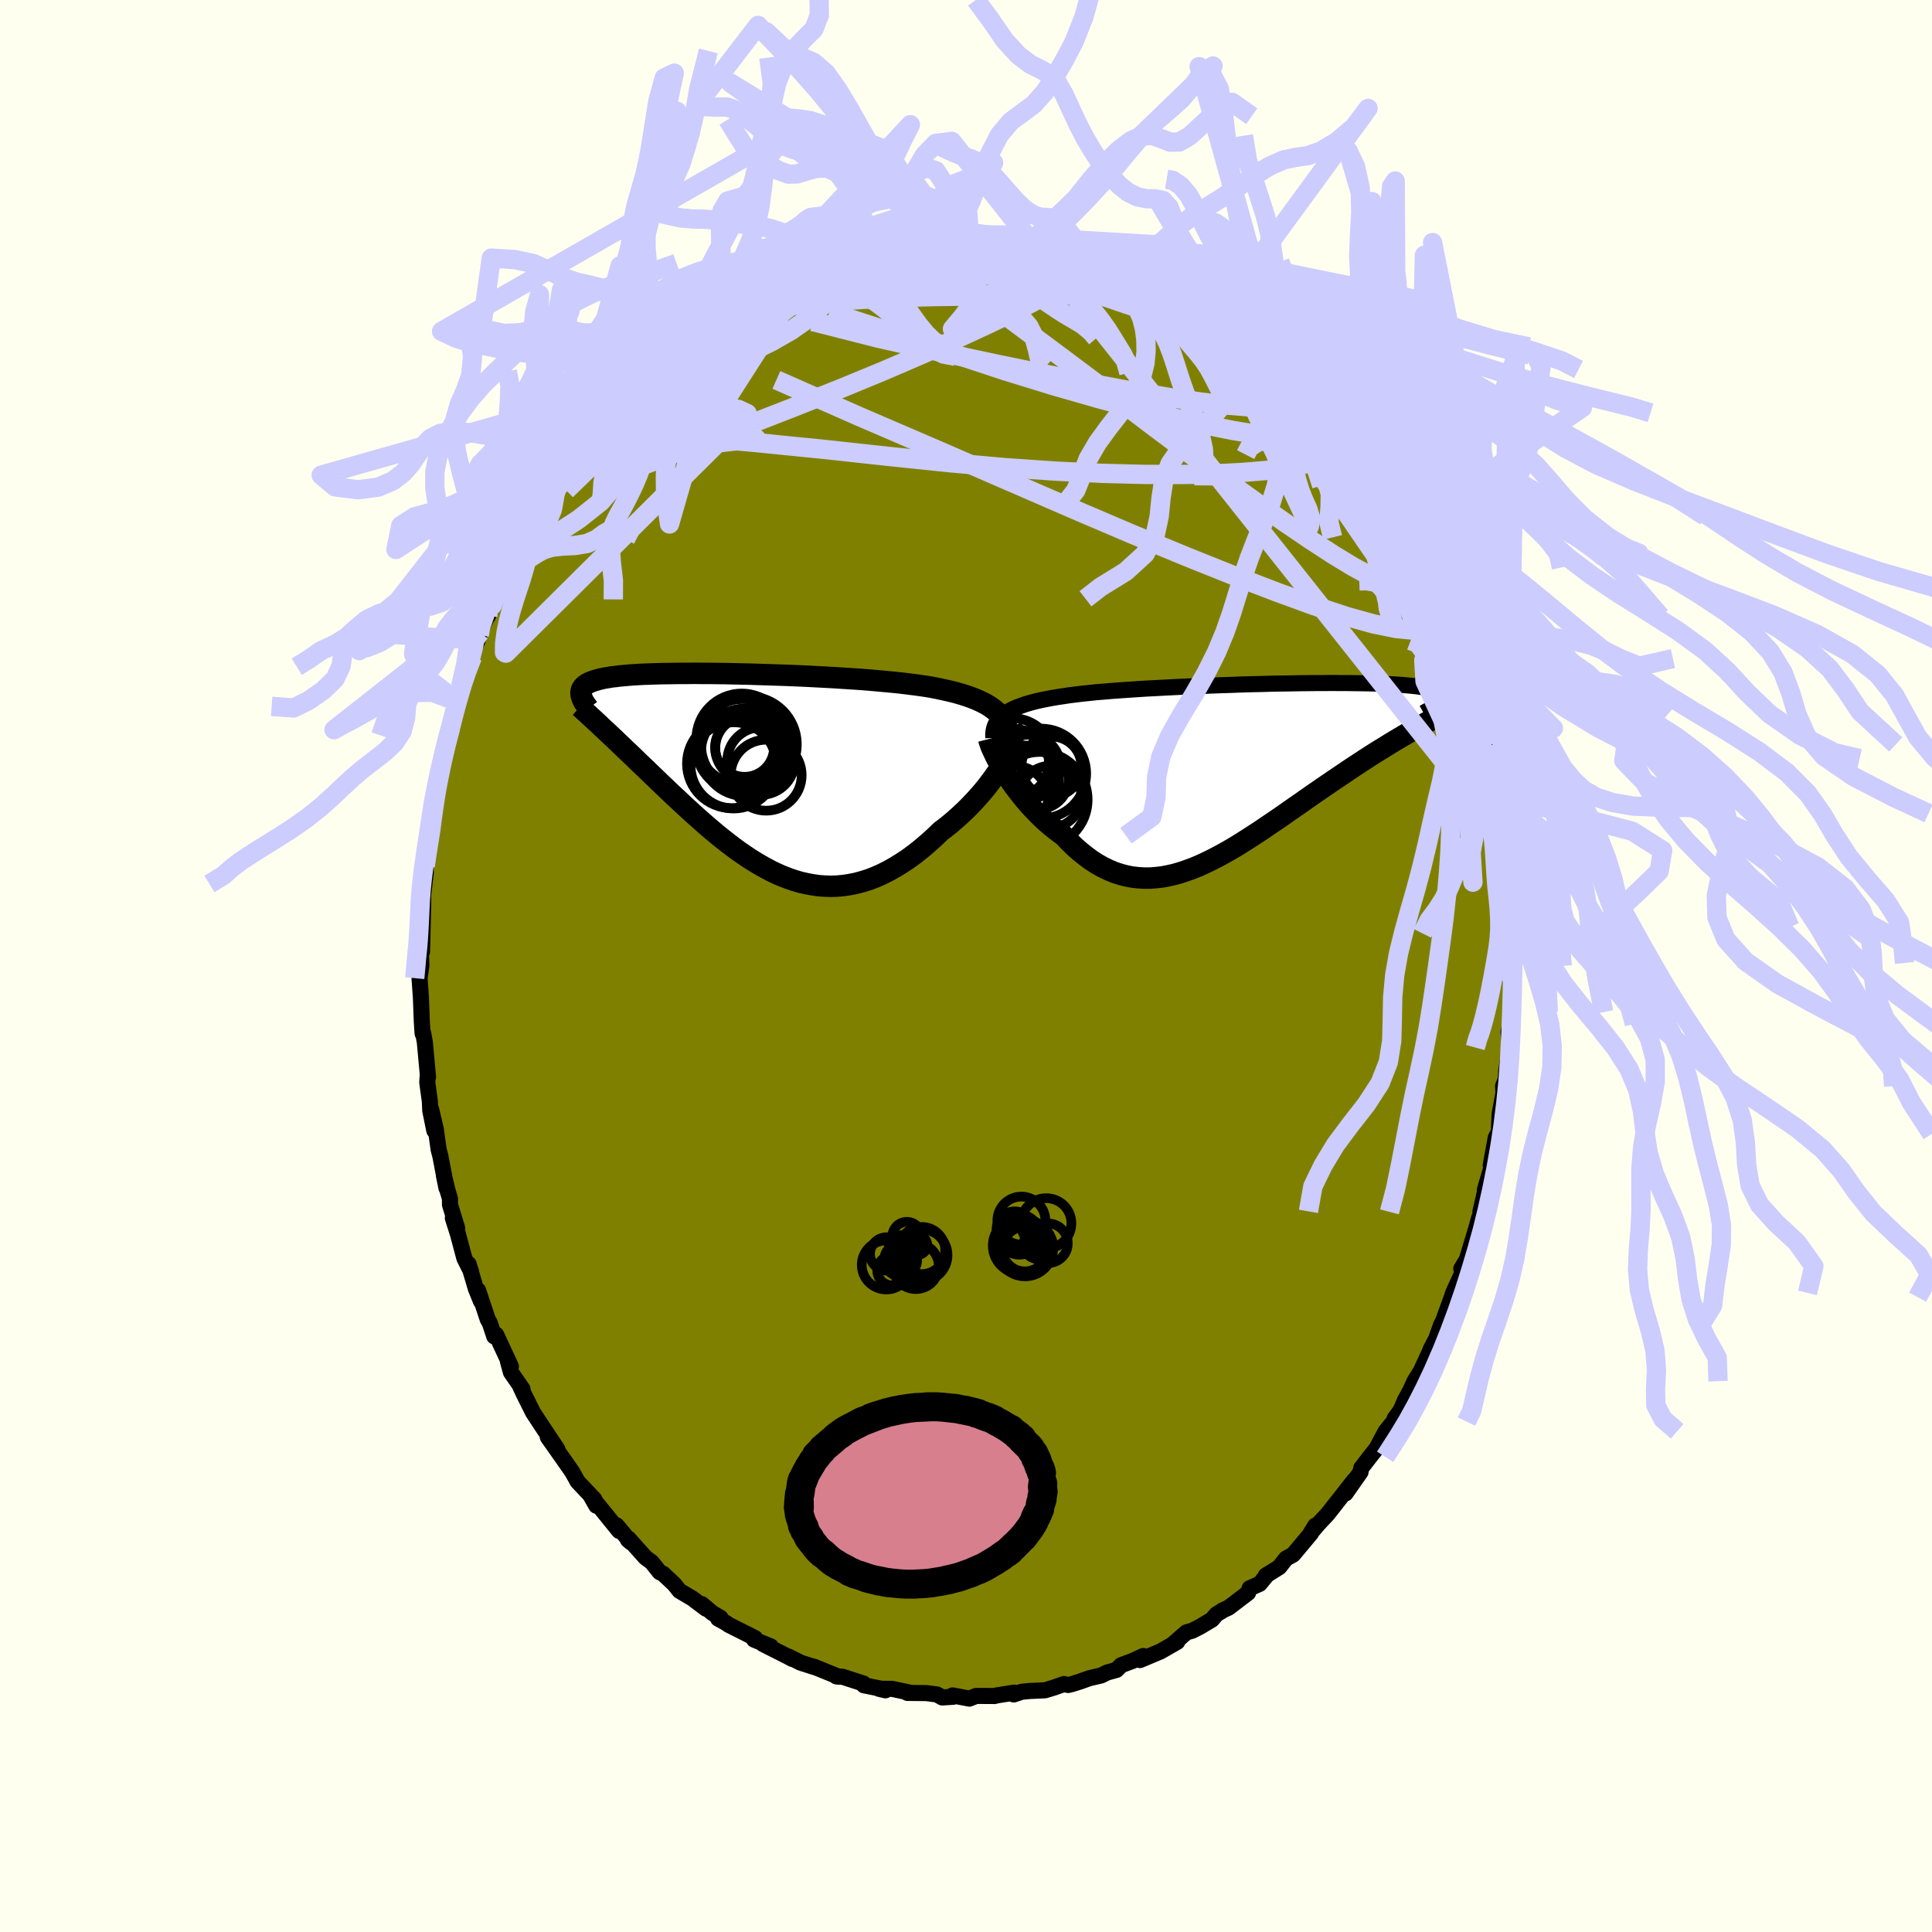 <svg xmlns="http://www.w3.org/2000/svg" width="500" height="500" viewBox="-100 -100 200 200"><defs><clipPath id="c"><path d="m26.2-6.3-.3-.28-.34-.27-.37-.26-.4-.24-.44-.22-.46-.21-.5-.2-.53-.19-.55-.17-.58-.17-.6-.15-.63-.14-.64-.14-.67-.13-.68-.11-.76-.11-.79-.1-.81-.1-.84-.09-.86-.08-.87-.08-.9-.08-.91-.07-.93-.06-.93-.06-.94-.06-.95-.05-.95-.05-.96-.05-.95-.04-.94-.04-.94-.03-.94-.03-.92-.03-.91-.03-.9-.02-.88-.02-.86-.02-.84-.01-.83-.01h-.8l-.78-.01-.75.01h-.73l-.71.01-.68.01-.65.01-.62.02-.59.02-.57.02-.54.03-.51.03-.48.04-.46.04-.42.04-.4.05-.38.04-.34.06-.33.05-.3.06-.27.06-.26.07-.23.07-.22.07-.2.07-.18.08-.16.08-.14.08-.13.09-.11.09-.09.1-.08.09-.06.11-.05.1-.03.11-.02.11-.01.11.01.12.02.12 2.82 3.94.33.31.34.32.34.33.36.34.35.34.37.35.37.35.38.37.38.37.39.37.4.38.4.39.41.39.41.4.42.4.43.41.44.42.45.42.45.42.46.43.47.43.48.44.48.43.5.44.49.43.51.43.51.43.53.42.52.41.54.41.54.4.55.38.55.37.57.36.57.34.57.32.58.31.59.28.6.26.6.23.61.21.61.18.62.14.63.12.63.09.64.05.64.02.65-.02.65-.06.66-.1.66-.13.67-.18.67-.21.67-.26.68-.3.67-.34.68-.38.68-.42.68-.45.68-.5.68-.54.67-.57.67-.6.66-.64.53-.4.52-.42.51-.44.49-.44.49-.46.47-.47.46-.48.44-.49.43-.49.41-.5.38-.5.37-.5.34-.49.31-.49.29-.49"/></clipPath><clipPath id="b"><path d="m-25.75-6.04.29-.19.32-.18.35-.17.38-.15.41-.15.44-.15.46-.13.49-.13.52-.12.55-.11.57-.11.59-.1.62-.09.64-.1.66-.08.65-.08.69-.07.73-.08.77-.06.8-.07.83-.06.86-.06.89-.06.92-.06.94-.05.96-.05.97-.05.99-.05 1.01-.04 1-.04 1.02-.04 1.02-.04 1.01-.03 1.02-.04 1-.03 1-.02.99-.03.98-.02.95-.01.95-.02.92-.01.89-.01h.88l.85-.01.82.01h.79l.77.01.73.01.7.01.67.02.64.03.6.02.57.03.54.03.5.04.47.04.44.04.4.04.38.05.34.05.32.06.28.06.26.06.23.06.22.07.18.06.16.07.14.08.12.08.09.07.06.09.05.08.02.09.01.09-.02.09-.04.1-.05.1-.07.1-.09.1-2.09 2.52-.43.24-.44.25-.45.26-.45.27-.46.27-.47.28-.48.29-.48.3-.49.3-.5.31-.5.32-.51.33-.52.34-.52.34-.53.35-.53.36-.55.37-.55.37-.56.38-.57.39-.58.4-.58.4-.59.41-.59.42-.6.41-.6.42-.61.43-.61.42-.62.42-.62.42-.62.42-.63.41-.62.4-.63.4-.63.39-.63.37-.64.36-.63.34-.64.33-.63.3-.63.29-.64.26-.63.23-.63.21-.63.18-.63.14-.63.12-.63.07-.62.05h-.62l-.62-.04-.62-.07-.61-.12-.61-.16-.61-.2-.6-.25-.6-.29-.6-.34-.59-.38-.58-.43-.58-.46-.58-.51-.56-.55-.56-.59-.47-.34-.47-.36-.45-.37-.45-.39-.44-.41-.43-.42-.41-.43-.41-.44-.39-.45-.38-.46-.37-.47-.35-.46-.34-.47-.32-.46-.3-.46"/></clipPath><filter id="a"><feTurbulence baseFrequency=".05" numOctaves="3" result="noise" type="noise"/><feDisplacementMap in="SourceGraphic" in2="noise" scale="2"/></filter></defs><rect width="100%" height="100%" x="-100" y="-100" fill="ivory"/><path fill="olive" stroke="#000" stroke-linejoin="round" stroke-width="1.667" d="m56.43-.31-.05.31.14 1.5-.1 3.27-.08 1.2-.18.89.07.75.04-.16L56.2 9l-.28 1.92-.06.87-.26.64.04.7-.4 2.2-.09 2.05.04-.25-.35.64-.52 2.86.14-.01-.75 2.57.26-.91-.72 3.17.14-.05-.29.74-.42 1.52.25-.87-1.08 3.59-.58.96.33-.06-1.17 2.56-.14.44-.16.44-.8 2.19-.13.19-.53 1.49-.56 1.07-.08.22-.95 2.06-.65 1.04-.45.99-.53.96-.36.86-.2.36-.51.68-.12.33-.82 1.01-.93 1.76-.7.88-.9 1.17-.07.41-1.55 2.21.88-1.35-1.23 1.57-1.51 1.92-1 1.07-.67.79.4-.67-.52.85.07-.05-1.84 2.2-.74.41-.7.89-1.4.88.18-.13-.81.98-1.04.46-.16.47-2.02 1.54-.65.29.02.02-.61.36-.48.56-1.2.72-.84.43-.6.17-1.3 1.13.35-.15-1.72.99-2.14.9.34-.42-1.09.5-1.2.45-.48.49-.98.27-.6.3-1.23.29-.96.34-.79.25-.44.11-.45-.1-.97.35-.98.3-1.6.07-.81.08-.83.28.06-.19-1.83.29-.2.06-1.92-.01-.7.28-.47-.09-1.27-.24.07.14-1.14.07-.55-.31-1.09-.14-1.96-.02.2-.04-1.78-.38-1.38-.01.68.16.02-.07-2.25-.45-.04-.18-2.17-.7-.64-.04.22.03-2.52-1.03.07.05-1.47-.47-1.24-.63.37.24-.41-.22-2.61-1.32.81.25-1.74-.71.11-.15-2.74-1.38-.25-.18-.84-.46.25-.08-.84-.5-1.11-.93.44.48-1.39-1.05-1.35-.8-.52-.66-1.17-1.1-.36-.17-.81-1.02-.66-.49-1.76-1.97-.05.14.3.26-1.48-1.77.26.58-2.34-2.89-.02.28-.61-1.07.4.4-1.73-1.83-.14-.26-.42-.75-.41-.59-2.11-3 .62.72.37.54-1.7-2.56-.82-1.25-.94-1.88-.4-.86.25.31-1.2-1.73-.31-1.14.31.53-1.53-3.29-.19.19-.47-1.41-.21-.36-1-3.01.3 1.14-.53-1.31-.76-2.56.27.81-.7-1.4-.66-2.48-.53-1.67.45 1.05-.75-2.45v-.61l-.26-.89-.37-1.53.27 1.32-.63-3.28-.18-.7-.3-2.14-.48-2.04.33 2.21-.42-2.07-.04-.95-.27-1.97.05-.76.03.2-.33-3.59-.18-.98-.05.08-.08-1.17-.1-2.6-.14-1.98.19-1.29-.06-1.67.02-.64-.01.34.12.52.11-4.6.01-.97-.03-.88-.03 1.06.33-2.83-.06-.65.1-1.06.29-1 .3-2.55.35-1.88-.31.82.1-.6.42-1.88.22-1.87.14-.22.18-.74.57-2.64.26-.68.33-1.75.53-1.17-.17.2.27-1.2.61-1.78.69-1.63.37-1.32.34-.96-.23.73.29-.97 1.28-2.83-.46 1.15.92-2.41.5-.81.59-1.42.63-1.27.14.03.23-1.29 1.75-2.73-1.45 2.47 1.52-2.64.08-.1 1.14-1.87.2-.4 1.34-2.09.2-.09 1.07-1.6.2-.05.16-.53.77-1.1 1.41-1.56.17-.29.15-.41 1.14-1.34 1.42-1.17.43-.49-.47.41.91-1.06.82-.84 1.34-1.17 1.32-1.27-.33.11.45-.34 1.73-1.4.92-.58-1.12.77 2.67-2.06.12.02.48-.48 1.76-1.07.91-.53.74-.19-.28-.28.94-.35 1.95-1.17.79-.38h-.29l.47-.01 1.36-.41 2.22-1.05-.62.27.27-.15.61-.18 2.81-1.16.93-.1-.08.09.38-.1 1.67-.48.96-.13.19-.25 1.41-.28.52-.04.09.07 1.27-.17.69-.1 1.18-.05 1.81-.28-.3-.04h1.54l1.24.07-.4-.06 1.59.08.23.09 2.42.36 1.81.16-1.75-.32 3.28.51-.48.03.78.11.5.28.67-.13 1.16.39.91.34 1.24.13 1.81.8.2.02-.5-.28 2.95 1.26.75.39-.12.05.28.06.92.61 1.58.8-.57-.28 2.75 1.32-.1-.14.69.52 1.53 1.14.77.51 1.23.72.38.25-.02-.09 1.67 1.41.67.42.04.14.71.85 1 .86 1.52 1.51-.48-.88 1.53 1.54-.43-.32.67.77 2 2.07.65.63.01.52-.3-.72 2.51 3.11-.14-.27.08.11 1.81 2.35-.36-.31.47 1.01 1.26 1.51.26.28.74 1.36.32.67.75.88.98 1.9-.06-.21 1.2 2.52-.02.01.59 1.16.01-.08 1.07 2.43-.14-.19.66 1 .53 1.83.09-.02.78 2.32.71 1.52.31.86.11-.06.8 2.68.23 1.13.57 1.44-.56-1.65.66 2.26.75 2.78-.23-.4.69 2.22-.39-.73.21.37.76 3.58.27 1.59v.77l.03-.26.27 2.23.12.07-.06.6.3.98.16 2.64.16 2.5-.05-.25.19.94-.01 2.05.15.92.01.46-.11 1.18.06 1.16-.05.31" filter="url(#a)"/><path fill="#fff" d="m-25.75-6.04.29-.19.32-.18.35-.17.38-.15.41-.15.44-.15.46-.13.49-.13.52-.12.55-.11.57-.11.59-.1.62-.09.64-.1.66-.08.65-.08.69-.07.73-.08.77-.06.8-.07.83-.06.86-.06.89-.06.92-.06.94-.05.96-.05.97-.05.99-.05 1.01-.04 1-.04 1.02-.04 1.02-.04 1.01-.03 1.02-.04 1-.03 1-.02.99-.03.98-.02.95-.01.95-.02.92-.01.89-.01h.88l.85-.01.82.01h.79l.77.01.73.01.7.01.67.02.64.03.6.02.57.03.54.03.5.04.47.04.44.04.4.04.38.05.34.05.32.06.28.06.26.06.23.06.22.07.18.06.16.07.14.08.12.08.09.07.06.09.05.08.02.09.01.09-.02.09-.04.1-.05.1-.07.1-.09.1-2.09 2.52-.43.24-.44.25-.45.26-.45.27-.46.27-.47.28-.48.29-.48.3-.49.3-.5.31-.5.32-.51.33-.52.34-.52.34-.53.35-.53.36-.55.37-.55.37-.56.38-.57.39-.58.4-.58.4-.59.41-.59.42-.6.41-.6.42-.61.43-.61.42-.62.42-.62.42-.62.42-.63.41-.62.4-.63.4-.63.39-.63.37-.64.36-.63.34-.64.33-.63.3-.63.29-.64.26-.63.23-.63.21-.63.18-.63.14-.63.12-.63.07-.62.05h-.62l-.62-.04-.62-.07-.61-.12-.61-.16-.61-.2-.6-.25-.6-.29-.6-.34-.59-.38-.58-.43-.58-.46-.58-.51-.56-.55-.56-.59-.47-.34-.47-.36-.45-.37-.45-.39-.44-.41-.43-.42-.41-.43-.41-.44-.39-.45-.38-.46-.37-.47-.35-.46-.34-.47-.32-.46-.3-.46" filter="url(#a)" transform="translate(29.84 -20.11)"/><path fill="#fff" d="m26.2-6.3-.3-.28-.34-.27-.37-.26-.4-.24-.44-.22-.46-.21-.5-.2-.53-.19-.55-.17-.58-.17-.6-.15-.63-.14-.64-.14-.67-.13-.68-.11-.76-.11-.79-.1-.81-.1-.84-.09-.86-.08-.87-.08-.9-.08-.91-.07-.93-.06-.93-.06-.94-.06-.95-.05-.95-.05-.96-.05-.95-.04-.94-.04-.94-.03-.94-.03-.92-.03-.91-.03-.9-.02-.88-.02-.86-.02-.84-.01-.83-.01h-.8l-.78-.01-.75.01h-.73l-.71.01-.68.01-.65.01-.62.02-.59.02-.57.02-.54.03-.51.03-.48.04-.46.04-.42.04-.4.05-.38.04-.34.06-.33.05-.3.06-.27.06-.26.07-.23.07-.22.07-.2.07-.18.08-.16.08-.14.08-.13.09-.11.09-.09.1-.08.09-.06.11-.05.1-.03.11-.02.11-.01.11.01.12.02.12 2.82 3.94.33.31.34.32.34.33.36.34.35.34.37.35.37.35.38.37.38.37.39.37.4.38.4.39.41.39.41.4.42.4.43.41.44.42.45.42.45.42.46.43.47.43.48.44.48.43.5.44.49.43.51.43.51.43.53.42.52.41.54.41.54.4.55.38.55.37.57.36.57.34.57.32.58.31.59.28.6.26.6.23.61.21.61.18.62.14.63.12.63.09.64.05.64.02.65-.02.65-.06.66-.1.66-.13.67-.18.67-.21.67-.26.68-.3.67-.34.68-.38.68-.42.68-.45.68-.5.68-.54.67-.57.67-.6.66-.64.53-.4.52-.42.51-.44.49-.44.49-.46.47-.47.46-.48.44-.49.43-.49.41-.5.38-.5.37-.5.34-.49.31-.49.29-.49" filter="url(#a)" transform="translate(-22.78 -19.79)"/><g fill="none" stroke="#000" transform="translate(29.84 -20.11)"><path stroke-linejoin="round" stroke-width="1.667" d="m-27.01-3.49-.01-.32.02-.31.05-.29.08-.27.11-.26.14-.25.17-.23.2-.22.23-.21.27-.19.29-.19.32-.18.35-.17.38-.15.41-.15.44-.15.46-.13.49-.13.52-.12.55-.11.57-.11.59-.1.62-.09.64-.1.66-.08.65-.08.69-.07.73-.08.77-.06.8-.07.83-.06.86-.06.89-.06.92-.06.94-.05.96-.05.97-.05.99-.05 1.01-.04 1-.04 1.02-.04 1.02-.04 1.01-.03 1.02-.04 1-.03 1-.02.99-.03.98-.02.95-.01.95-.02.92-.01.89-.01h.88l.85-.01.82.01h.79l.77.01.73.01.7.01.67.02.64.03.6.02.57.03.54.03.5.04.47.04.44.04.4.04.38.05.34.05.32.06.28.06.26.06.23.06.22.07.18.06.16.07.14.08.12.08.09.07.06.09.05.08.02.09.01.09-.02.09-.04.1-.05.1-.07.1-.09.1-.11.11-.12.11-.14.11-.16.11-.17.11-.18.12-.19.12-.21.12-.22.12-.23.13" filter="url(#a)"/><path stroke-linejoin="round" stroke-width="2.222" d="m-27.49-3.39.06.23.09.27.11.31.15.33.17.37.19.39.22.41.24.42.27.44.28.45.3.46.32.46.34.47.35.46.37.47.38.46.39.45.41.44.41.43.43.42.44.41.45.39.45.37.47.36.47.34.56.59.56.55.58.51.58.46.58.43.59.38.6.34.6.29.6.25.61.2.61.16.61.12.62.07.62.04h.62l.62-.05.63-.07.63-.12.63-.14.63-.18.63-.21.63-.23.64-.26.63-.29.63-.3.64-.33.63-.34.64-.36.63-.37.63-.39.63-.4.62-.4.63-.41.62-.42.62-.42.62-.42.61-.42.61-.43.6-.42.6-.41.59-.42.59-.41.58-.4.58-.4.57-.39.56-.38.55-.37.55-.37.53-.36.53-.35.52-.34.52-.34.51-.33.5-.32.5-.31.49-.3.48-.3.48-.29.47-.28.46-.27.45-.27.45-.26.44-.25.43-.24.43-.23.41-.23.41-.22.4-.22.39-.2.39-.2.37-.2.37-.19.36-.18.36-.17" filter="url(#a)"/><circle cx="-22.19" cy="2.892" r="4.94" clip-path="url(#b)" filter="url(#a)"/><circle cx="-23.855" cy=".922" r="3.64" clip-path="url(#b)" filter="url(#a)"/><circle cx="-24.72" cy="2.777" r="3.362" clip-path="url(#b)" filter="url(#a)"/><circle cx="-24.745" cy="-.913" r="3.492" clip-path="url(#b)" filter="url(#a)"/><circle cx="-22.055" cy=".192" r="4.654" clip-path="url(#b)" filter="url(#a)"/><circle cx="-21.095" cy="2.582" r="3.2" clip-path="url(#b)" filter="url(#a)"/><circle cx="-25.055" cy="-1.193" r="4.354" clip-path="url(#b)" filter="url(#a)"/><circle cx="-23.39" cy="-.508" r="3.324" clip-path="url(#b)" filter="url(#a)"/><circle cx="-22.32" cy=".757" r="3.11" clip-path="url(#b)" filter="url(#a)"/><circle cx="-20.995" cy="-.533" r="3.112" clip-path="url(#b)" filter="url(#a)"/></g><g fill="none" stroke="#000" transform="translate(-22.78 -19.79)"><path stroke-linejoin="round" stroke-width="2.222" d="m26.82-2.33.16-.51.09-.47.05-.45.01-.43-.05-.4-.09-.38-.14-.36-.18-.34-.22-.32-.25-.31-.3-.28-.34-.27-.37-.26-.4-.24-.44-.22-.46-.21-.5-.2-.53-.19-.55-.17-.58-.17-.6-.15-.63-.14-.64-.14-.67-.13-.68-.11-.76-.11-.79-.1-.81-.1-.84-.09-.86-.08-.87-.08-.9-.08-.91-.07-.93-.06-.93-.06-.94-.06-.95-.05-.95-.05-.96-.05-.95-.04-.94-.04-.94-.03-.94-.03-.92-.03-.91-.03-.9-.02-.88-.02-.86-.02-.84-.01-.83-.01h-.8l-.78-.01-.75.01h-.73l-.71.01-.68.01-.65.01-.62.02-.59.02-.57.02-.54.03-.51.03-.48.04-.46.04-.42.04-.4.05-.38.04-.34.06-.33.05-.3.06-.27.06-.26.07-.23.07-.22.07-.2.07-.18.08-.16.08-.14.08-.13.09-.11.09-.09.1-.08.09-.06.11-.05.1-.03.11-.02.11-.01.11.01.12.02.12.03.12.04.13.05.13.06.13.07.14.08.13.09.14.1.15.11.14.11.15" filter="url(#a)"/><path stroke-linejoin="round" stroke-width="2.222" d="m27.5-4.97.11.24.06.27v.32l-.03.35-.08.37-.12.4-.16.43-.2.44-.22.46-.26.47-.29.49-.31.49-.34.49-.37.5-.38.5-.41.5-.43.49-.44.49-.46.48-.47.47-.49.46-.49.44-.51.44-.52.42-.53.4-.66.64-.67.6-.67.57-.68.54-.68.5-.68.45-.68.42-.68.38-.67.34-.68.3-.67.26-.67.21-.67.18-.66.13-.66.1-.65.06-.65.02-.64-.02-.64-.05-.63-.09-.63-.12-.62-.14-.61-.18-.61-.21-.6-.23-.6-.26-.59-.28-.58-.31-.57-.32-.57-.34-.57-.36-.55-.37-.55-.38-.54-.4-.54-.41-.52-.41-.53-.42-.51-.43-.51-.43-.49-.43-.5-.44-.48-.43-.48-.44-.47-.43-.46-.43-.45-.42-.45-.42-.44-.42-.43-.41-.42-.4-.41-.4-.41-.39-.4-.39-.4-.38-.39-.37-.38-.37-.38-.37-.37-.35-.37-.35-.35-.34-.36-.34-.34-.33-.34-.32-.33-.31-.33-.31-.32-.29-.31-.3-.3-.28-.3-.28-.29-.26-.29-.27-.28-.25-.27-.25-.27-.24" filter="url(#a)"/><circle cx="-.371" cy="-3.017" r="4.828" clip-path="url(#c)" filter="url(#a)"/><circle cx="-.431" cy="-3.717" r="4.698" clip-path="url(#c)" filter="url(#a)"/><circle cx=".184" cy="-2.762" r="3.358" clip-path="url(#c)" filter="url(#a)"/><circle cx="-1.501" cy="-1.157" r="4.604" clip-path="url(#c)" filter="url(#a)"/><circle cx="-.126" cy="-2.332" r="4.53" clip-path="url(#c)" filter="url(#a)"/><circle cx="-1.271" cy="-.977" r="4.464" clip-path="url(#c)" filter="url(#a)"/><circle cx="2.094" cy=".038" r="3.674" clip-path="url(#c)" filter="url(#a)"/><circle cx="1.554" cy="-1.422" r="3.492" clip-path="url(#c)" filter="url(#a)"/><circle cx="-.146" cy="-2.847" r="3.052" clip-path="url(#c)" filter="url(#a)"/><circle cx=".304" cy="-3.152" r="4.96" clip-path="url(#c)" filter="url(#a)"/></g><g fill="none" stroke="#CCF" stroke-linejoin="round" stroke-width="2"><path d="m-28.11-65.49.07-.05 1.03-.62 1.26-.68 1.4-.66 1.48-.63 1.53-.6 1.56-.57 1.58-.57 1.61-.55 1.64-.54 1.64-.51 1.64-.48 1.63-.45 1.59-.43 1.52-.41 1.42-.4 1.26-.38 1.1-.38.92-.36.76-.34.63-.27.54-.2" filter="url(#a)"/><path d="m-29.23-64.72 1.75-1.32.97-.7.79-.52.7-.42.57-.31.43-.19.28-.07.15.05v.18l-.17.36-.37.54-.56.74-.76.93-.99 1.12-1.23 1.32-1.48 1.55-1.77 1.8-2.06 2.1-2.41 2.43-2.82 2.8-3.18 3.08" filter="url(#a)"/><path d="m-26.44-66.76.87-.62 1.21-.69 1.18-.62 1.15-.57 1.17-.56 1.22-.58 1.24-.56 1.21-.54 1.15-.48 1.09-.44 1.02-.4.93-.37.78-.31.6-.24.41-.18.19-.09-.04-.02-.23.04m60.21 35.97.37 1.22.28.89.22.75.07.45-.13.08-.36-.32-.61-.73-.88-1.21-1.18-1.78-1.53-2.37-1.86-2.95-2.16-3.48-2.45-4.03-2.71-4.6" filter="url(#a)"/><path d="m-16.01-72.41.47-.19.88-.3.88-.24.6-.09.29.08.03.22-.2.37-.44.5-.7.66-1 .84-1.31 1.02-1.64 1.24-1.98 1.46-2.33 1.71-2.7 1.95-3.14 2.24-3.64 2.57-4.13 2.89m69.97-5.05.95 1.03.95 1.05.68.77.47.58.36.48.29.41.17.33.04.21-.15.07-.34-.1-.55-.27-.77-.47-1.02-.68-1.27-.91-1.54-1.15-1.82-1.41-2.09-1.68-2.33-1.96-2.52-2.23-2.7-2.53m-52.91 6.98.82-.82.56-.55.66-.56.69-.56.64-.5.53-.41.41-.3.25-.16.05.01-.2.23-.54.53-1 .91-1.53 1.33-2.01 1.75" filter="url(#a)"/><path d="m48.92-38.02.39 1.27.35 1.02.32.96.23.78.11.56-.05.33-.2.08-.37-.2-.54-.49-.72-.78-.9-1.06-1.09-1.38-1.3-1.72-1.52-2.11-1.75-2.5-1.97-2.88-2.21-3.24-2.45-3.63-2.69-4.1-2.97-4.61m11.24 9.45.63 1.03.67.97.58.84.47.74.38.64.28.51.13.34-.04.11-.24-.16-.46-.48-.71-.85-.98-1.23-1.26-1.63-1.51-2.01-1.74-2.33-1.91-2.59" filter="url(#a)"/><path d="M37.22-57.06v.31l.18.46.13.55-.12.46-.42.34-.73.23-1.06.1-1.37-.01-1.71-.14-2.08-.28-2.46-.41-2.86-.57-3.27-.73-3.68-.9-4.14-1.11-4.61-1.32-5.09-1.57-5.53-1.83-5.96-2.07-6.59-2.14" filter="url(#a)"/><path d="m9.83-74.58.95.37.72.41.45.48.08.54-.3.62-.64.72-1.01.81-1.4.92-1.83 1.03-2.25 1.14-2.67 1.27-3.07 1.42-3.48 1.56-3.93 1.69-4.41 1.82-4.92 1.95-5.49 2.14-6.11 2.35-6.75 2.58M1.18-75.69h.21l.81.07 1.06.13 1.05.12.9.11.66.09.43.08.21.06v.05l-.21.04-.43.03-.67.04-.96.03-1.33.04-1.75.01-2.22-.05-2.62-.13" filter="url(#a)"/><path d="m46.73-42.34.39.82.22.67.1.6-.06.48-.22.37-.39.26-.55.15-.74-.02-.96-.21-1.19-.44-1.47-.7-1.77-.96-2.06-1.25-2.37-1.54-2.68-1.82-2.96-2.09-3.26-2.35-3.57-2.64-3.92-2.94-4.29-3.25-4.69-3.52-5.09-3.79-5.48-4.09m-1.32-5.16 1.27.01.91.03.78.05.82.07.85.09.8.1.65.1.43.1.2.1-.03.09-.26.1-.46.1-.65.1-.84.11-1.07.13-1.36.14-1.72.15-2.15.14-2.53.12-2.74.06" filter="url(#a)"/><path d="m8.66-74.73.57.18.73.15.84.2.83.22.72.22.52.19.26.14-.02.09-.36.03-.73-.05-1.17-.15-1.58-.25-1.94-.35-2.3-.44-2.88-.54M32.8-61.75l.96 1.03.74.87.88 1.06.98 1.18.95 1.17.88 1.1.82 1.02.75.94.68.84.56.71.42.53.24.32.07.09-.11-.18-.3-.47-.57-.88" filter="url(#a)"/><path d="m36.93-57.26 1.43 1.88.37.84-.09.61-.42.57-.74.52-1.07.48-1.4.41-1.76.36-2.14.29-2.53.21-2.94.15-3.38.06-3.84-.01L14.1-51l-4.8-.23-5.27-.36-5.72-.51-6.19-.64-6.7-.73-7.31-.73-7.89-.72m3.34-11.84.91-.6 1.3-.61 1.36-.49 1.4-.4 1.52-.38 1.68-.36 1.8-.35 1.9-.32 1.96-.29 2.01-.27 2.06-.24 2.09-.25 2.09-.23 2.11-.24 2.12-.23 2.12-.21 2.07-.21 1.95-.19 1.79-.19 1.62-.19 1.54-.17 1.4-.16m21.97 13.13-.09.1.27.6.12.66-.26.49-.68.31-1.08.16-1.45.06-1.85-.05-2.27-.18-2.72-.32-3.21-.46-3.69-.63-4.18-.78-4.7-.95-5.28-1.09-5.88-1.25-6.42-1.44-6.84-1.74m26.87-7.47 1.03.32 1.21.38 1.14.4 1.05.41 1.01.42.95.42.85.38.69.33.54.28.4.2.26.14.12.06-.05-.03-.27-.15-.61-.3-1.07-.5-1.6-.75" filter="url(#a)"/><path d="m30.01-64.23.32.41.72.77.89.87.88.82.8.75.72.69.67.67.61.64.52.56.37.41.16.19-.07-.08-.32-.35-.54-.59-.74-.79-.9-.92" filter="url(#a)"/><path d="m14.65-73.18 2.1.97 1.24.7.99.68 1.05.77 1.22.89 1.37.99 1.46 1.06 1.52 1.1 1.51 1.11 1.48 1.12 1.42 1.08 1.33 1.02 1.2.92 1.02.79.84.65.69.53.61.46.55.42" filter="url(#a)"/><path d="m23.78-68.59 1.22.88.91.62.68.45.51.35.37.31.25.26.09.21-.07.14-.27.05-.49-.07-.75-.22-1.03-.38-1.34-.55-1.62-.69-1.88-.83-2.15-.97-2.48-1.18-2.93-1.45-3.3-1.7" filter="url(#a)"/><path d="m39.38-54.31 1.05 1.44.46.74.3.58.22.47.07.33-.1.16-.33-.04-.56-.27-.84-.53-1.14-.82-1.48-1.16-1.83-1.52-2.18-1.9-2.51-2.28-2.81-2.64-3.05-2.99-3.3-3.36m-50.58 3.38 1.9-1.31 1.43-.68 1.54-.51 1.77-.44 1.93-.35 2.08-.29 2.23-.25 2.38-.22 2.53-.19 2.65-.16 2.74-.11 2.83-.07 2.89-.04 2.92-.03 2.92-.02 2.87-.05 2.81-.08 2.77-.13 2.69-.11 2.38-.1m29.89 31.84.23 1.21-.13.84-.46.67-.89.42-1.34.12-1.82-.18-2.31-.47-2.82-.78-3.35-1.11-3.87-1.41-4.41-1.69-4.94-1.98-5.52-2.28-6.14-2.62-6.77-2.94-7.4-3.21-8.02-3.45-8.59-3.79" filter="url(#a)"/><path d="m-8.46-74.62.6-.17.97-.03 1.11.12 1.28.23 1.49.29 1.68.34 1.81.4 1.91.46 1.96.51 1.99.57 2 .62 2.04.66 2.05.69 2.07.7 2.05.7 1.98.66 1.89.65 1.79.62 1.68.62 1.57.61 1.43.56 1.24.43 1.01.22m21.18 30.27.53 1.19.38.92.33.93.28.9.21.77.13.58.05.42-.02.27-.11.09-.21-.12-.31-.36-.44-.59-.54-.84-.67-1.09-.8-1.4-.95-1.75-1.11-2.16-1.28-2.57-1.48-2.99-1.67-3.39-1.86-3.75-1.88-4M18.23-71.48l.56.28.91.55 1.07.64 1.14.69 1.18.73 1.19.77 1.17.8 1.14.8 1.07.76.96.68.84.59.7.5.57.41.44.33.29.24.12.11-.08-.06-.28-.28-.47-.47-.59-.57" filter="url(#a)"/><path d="m-15.74-72.56 1.16-.41 1.39-.47 1.12-.33.91-.24.83-.2.79-.2.75-.19.66-.16.55-.13.42-.07.29-.02.16.01.01.06-.17.11-.4.16-.68.24-.99.31-1.25.38-1.49.44-1.8.51-2.38.69m15.8-3.69-1.04-.51-.88-.47L-3-77.89l-1.08-1.57-1.01-1.36-.91-.8-.83-.31-.81-.12-.83-.13-.86-.19-.9-.15-.9-.06-.91.01-.96.01-1.05-.13-1.19-.36-1.27-.67-1.19-.93-.98-.98-.89-.74-1.84-.7L-.06-75.76l.78.12.63.07.8.13.97.19 1.02.18.99.16.89.14.79.18.71.23.66.27.63.28.67.25.74.24.86.25.99.32 1.16.46 1.42.82" filter="url(#a)"/><path d="m-1.6-75.76-.47-4.96-1.05-1.61-1.08-.34-.93.58-.82.81-.79.37-.84-.44-.95-1.23-1.07-1.78-1.16-2.05-1.22-2.16-1.25-2.1-1.24-1.74-1.28-1.12-1.46-.65-1.74-.92-1.72-1.61-.63.39m-1.82 22.74 1.54-.66.93-.07.75.1.8.08h.87l.87-.06.85-.12.86-.16.89-.21.9-.28.91-.32.88-.34.84-.31.84-.23.82-.1h.82l.81.09.77.1.74.06.74-.01.8-.04.93.07 1.16.23 1.5.04" filter="url(#a)"/><path d="m-1.3-75.72-1.53-1.01-1.2-.83-1.05-1.28-.96-1.82-.92-1.87-.88-1.39-.87-.73-.9-.35-.98-.42-1.06-.81-1.12-1.25-1.21-1.52-1.37-1.67-1.65-1.87-1.9-2.06-1.71-1.78-.92-.99-6.43 8.37 2.1.09 1.14-.01.95.34 1.1.76 1.25 1.06 1.28 1.05 1.2.78 1.12.43 1.1.18 1.09.07 1.08.04 1.06.09 1.02.19 1 .36 1 .54.97.63.94.58.87.45.82.37.82.44.88.48 1 .32 1.21.58 1.66 3.46" filter="url(#a)"/><path d="m13.63-103.37-1.42 5.11-1.03 2.6-.94 1.79-1 1.74-1.08 1.65-1.14 1.28-1.18.88-1.21.89-1.18 1.41-1.09 2.12-.99 2.5-.88 2.3-.83 1.61-.81.84-.81.39-1.15.82-1.87.15.85-.02 1.01.43.98.95.89 1.03.83.65.81.1.81-.24.85-.26.88-.01.9.33.87.62.81.73.75.71.68.58.64.46.61.4.63.42.68.46.77.49.87.51.95.57.89.75.53.63m-38.18-22.62 1.18 1.92.88 1.37.94.67 1.12.65 1.15.67 1.03.37.91-.03.93-.29 1.03-.28 1.1-.04 1.1.5 1.09 1.48 1.22 2.59 1.36 2.63 1.17.79m-.96.13.99 2.01.88 1.69.69-.07.59-.9.62-.85.71-.41.81.05.87.31.89.42.87.44.83.47.81.54.79.6.81.62.84.59.87.51.87.47.82.49.74.57.63.73.5 1 .38 1.38.33 1.46.45.4" filter="url(#a)"/><path d="m-9.42-74.49.76.02.69-.04.69-.12.67-.11.69-.04.75.05.84.13.89.18.91.2.89.24.84.29.79.32.75.29.72.19.78.11.98.25 1.57.76-14.21-2.72.87.96.69-.16.66-.29.68-.08.71.14.78.26.84.29.88.27.9.25.87.22.83.22.81.23.79.24.81.25.88.22.93.19.96.21.9.3.8.46.75.63.36.51" filter="url(#a)"/><path d="m-9.42-74.49.61-1.33.59-.94.7-.03.72.3.74.18.77-.14.84-.49.89-.8.91-.95.91-.88.88-.67.85-.48.8-.51.76-.77.74-.91.57-.25L-11.39-74l.19.25.68.56.87.4.85.06.78-.17.71-.18.69-.09.7.03.74.09.8.13.86.17.89.27.89.45.86.64.8.68.66.39.14-.1-.78-10.99-1.08.4-.86.83-.93.78-.98.55-.91.36-.81.35-.73.46-.67.58-.67.63-.71.58-.76.48-.78.41-.73.39-.59.34-.46.24-.59.13" filter="url(#a)"/><path d="m-12.32-73.9-2.13-.23-1.14-.38-.79-.26-.83-.36-.95-.45-.99-.41-.97-.32-.94-.22-.94-.14-.97-.11-1-.12-1.03-.17-1.05-.16-1.07-.08-1.14-.02-1.26-.11-1.39-.3-1.44-.35-1.2-.08-.31-.72m18.12 6.33 1.28.44 1.33-.29 1.06-.08.84.05.76-.03.75-.17.76-.24.75-.17h.73l.71.21.7.38.71.45.78.45.9.43 1.08.42 1.39.29-14.8-1.99.92 1.77 1.27 1.11 1.18.12.95-.32.77-.45.71-.4.72-.22.76.08.78.46.79.8.76 1 .74 1.05.74 1.03.78.95.84.8.87.43.79.17.31 1.12" filter="url(#a)"/><path d="m-16.01-72.41-.09.83-.83.88-.9.43-.76.32-.67.44-.63.6-.62.77-.56.93-.51 1.08-.49 1.14-.54 1.06-.64.88-.71.69-.72.62-.65.71-.52.91-.41 1.07-.38 1.09-.39.99-.38.9-.37.94-.46 1.16-.63 1.62 12.86-20.06.47-.39.93-.74 1.04-1.01.88-1.17.73-1.16.7-1.01.73-.72.79-.41.81-.2.79-.14.75-.28.7-.54.7-.91.77-1.31.92-1.55 1.18-1.21 1.65-.2 56.98 71.8-.02-1.45.23-1.02.36-1.25.37-1.49.32-1.52.2-1.36.08-1.2.01-1.12.02-1.18.05-1.24.04-1.24-.07-1.13-.25-1.01-.41-.99-.42-1.13-.2-1.33.19-1.35.26-1.12m-75.24-35.53-.31.02-.42.14-.71.29-.82.38-.79.44-.73.44-.72.46-.76.46-.84.48-.86.5-.86.51-.81.53-.73.51-.65.49-.77.54-1.29.94" filter="url(#a)"/><path d="m-18.97-71.22 1.39-.26 1.02-.35.68-.32.66-.27.81-.25.93-.21.94-.15.88-.08h.82l.8.04.81.03.81-.02.79-.09.77-.11.69.14-13.27 1.91-.16.18-.75.44-.88.5-.82.48-.75.44-.76.45-.79.48-.83.51-.84.53-.83.54-.8.54-.76.52-.75.53-.73.54-.72.56-.73.6-.75.66-.78.7-.78.72-.73.69-.6.59-.47.47-.55.48-1 .82" filter="url(#a)"/><path d="m-19.15-71.21.04-.08.58-.29.8-.51.76-.72.66-.87.65-.93.73-.88.84-.76.87-.66.85-.67.8-.79.76-.96.75-1.04.75-1.01.75-.91.71-.85.63-.96.6-1.28.86-1.71-29.46 31.65.77-1.09.4-.65.38-.6.5-.7.6-.85.65-.92.64-.91.62-.84.63-.75.66-.65.69-.57.72-.51.75-.52.78-.54.8-.59.79-.63.78-.65.71-.66.66-.63.68-.57.83-.54 1.06-.6.97-.8" filter="url(#a)"/><path d="m-19.94-70.83.88 1.26.65.72.67-.03.75-.26.79-.18.8-.08.82-.03.85-.07.87-.09.88-.05.87.08.85.29.84.48.84.62.81.67.78.62.72.55.68.51.68.54.73.65.84.71.99.56 1.27.25m-20.81-6.55-.74-.18-.58-.09-.71.15-.82.39-.87.52-.9.52-.89.44-.9.32-.89.21-.89.2-.86.23-.86.24-.89.22-.98.16-1.18.16-1.4.21-1.24.49 14.66-3.84-.12.17-.58.38-.83.49-.9.54-.88.54-.83.54-.79.52-.75.51-.72.51-.7.52-.7.55-.7.59-.74.65-.79.74-.85.79-.81.77-.58.56-.02.04 11.83-8.94-1.15.31-1.11.4-1.03.27-.9.36-.79.49-.76.5-.8.39-.87.26-.91.2-.95.22-.98.26-1.02.32-.99.37-.89.42-.74.45-.66.42-.79.4-1.13.53-1.36.95" filter="url(#a)"/><path d="m-23.29-68.84.46-.3.53-.39.72-.52.78-.56.74-.52.71-.47.71-.45.73-.44.74-.47.75-.47.78-.47.82-.45.87-.43.88-.41.88-.39.84-.36.82-.34.82-.31.82-.27.8-.25.75-.23.59-.24.28-.26-17.73 9.53-1.03 1.35-.6 1.24-.6.97-.58.88-.5.93-.43 1.03-.34 1.18-.26 1.34-.23 1.42-.28 1.39-.4 1.22-.51.99-.51.8-.4.75-.2.9-.05 1.27.02 1.88.41 3.01 6.49-22.55-1.56.06-1.64-1.32-1.35-.77-.9.26-.69.73-.8.53-1.02.08-1.18-.21-1.14-.09-.97.33-.76.81-.66 1.02-.72.88-.89.46h-1.14l-1.34-.26-1.39-.24-1.32-.02-1.2.22-1.25.28-1.68.08-2.37-.5 1.03-7.3 2.41.15 1.96.41 1.65.77 1.43.69 1.35.45 1.4.32 1.51.38 1.54.52 1.49.59 1.35.49 1.19.3 1.05.1.99.03 1.01.1 1.09.21 1.13.21 1.08-.09 1.31-.66m79.44 52.52-.65 1.68.01.93.09.97.08 1.19.08 1.33.1 1.32.13 1.24.11 1.14.06 1.08.01 1.02-.06.99-.12.98-.16 1.01-.19 1.09-.22 1.2-.25 1.29-.28 1.32-.29 1.22-.27 1-.23.74-.22.59-.25.9" filter="url(#a)"/><path d="m46.03-33.69.76.29.7.99.63 1.05.55 1 .52.97.52.94.52.88.5.84.47.84.42.87.39.92.38.93.4.9.45.86.5.9.5 1.06.44 1.27.33 1.29.18.92.05.18.19 1.46.13.89.12.94.13 1.17.12 1.34.12 1.35.1 1.26.08 1.17.07 1.08.06 1.03.03.98.02.92.01.88v.86l.02.86.08 1.1m-76.93-95.55.34 2.61-.13 2.34-.54 2.17-.55 2.24-.41 2.23-.45 1.78-.69.96-.92.27-.9.25-.59 1-.16 2.14.06 2.92-.15 2.77-.58 1.88-.36 1.73" filter="url(#a)"/><path d="m-15.24-101.67.06 3.23-.57 1.46-1.07 1.06-1.13 1.22-.94 1.51-.71 1.82-.5 2.22-.37 2.6-.28 2.83-.27 2.77-.32 2.41-.43 1.92-.52 1.5-.56 1.28-.53 1.23-.5 1.24-.54 1.19-.63 1.09-.7 1.03-.56.9-.25.38m-9.95 28.83.01-1.95-.22-1.91-.11-1.68.11-1.3.29-.98.39-.81.43-.77.43-.81.44-.87.43-.92.41-.98.37-1.06.3-1.12.26-1.17.22-1.19.26-1.18.37-1.09.58-.84.84-.41 1.07.07 1.05.12.65-.81-.02-2.66-.16-3.22" filter="url(#a)"/><path d="m-29.03-64.91-.63 2.08-.28 1.41-.47.85-.7.68-.79.64-.76.63-.66.61-.58.62-.55.64-.55.69-.56.78-.53.88-.46.98-.41 1.06-.36 1.14-.26 1.15-.06 1.02-.05.46 6.93-14.92 1.16-1.23.76-.57.67-.5.72-.59.78-.66.8-.68.8-.68.76-.68.72-.71.66-.79.64-.87.62-.94.62-.94.62-.86.66-.73.73-.58.8-.49.75-.44.57-.41.36-.34.44-.28 4.11-.55-1.35.62-1.37.66-.98.58-.75.51-.7.5-.72.52-.73.54-.73.54-.72.54-.72.55-.71.59-.72.6-.73.58-.75.55-.79.52-.82.54-.82.63-.78.76-.69.88-.61.88-.57.75-.73.67-1.26 1.01-2.78 2.67.81-1.7.29-1.84-.01-1.97-.16-2.37-.27-2.77-.24-2.85-.01-2.41.4-1.65.76-1.02.92-.88.85-1.18.69-1.57.54-1.71.45-1.59.4-1.75.45-2.68 1-3.95" filter="url(#a)"/><path d="m-33.54-60.84-1.03.2-1.15-.55-1.05-.53-1.08-.28-1.26-.22-1.45-.3-1.53-.35-1.52-.3-1.5-.22-1.54-.22-1.52-.27-1.46-.29-1.46-.3-1.68-.52-1.52-.71 36.01-20.65-1.78 2.09-1.03 1.57-.63 1.29-.55 1.13-.61 1.09-.64 1.14-.62 1.17-.62 1.16-.62 1.13-.63 1.15-.61 1.23-.61 1.29-.63 1.22-.67 1.02-.74.73-.8.52-.75.52-.62.75-.43 1.13-.36 1.36-.55 1.29-.86 1.09-.72 1.28-32.39 9.19 1.44 1.21 2.39.3 2.06-.27 1.51-.64 1.09-.83.81-.93.66-.97.62-.92.74-.77 1.01-.51 1.39-.18 1.73.11 1.95.32 2 .38 1.85.31 1.58.11 1.23-.16.9-.48.65-.77.57-.9.68-.74.93-.26 1.1.06 1.21-.35-22.36 14.57.5-2.47 1.46-.93 1.64-.43 1.4-.41 1.15-.48 1.01-.5.9-.53.75-.64.64-.78.63-.87.78-.78 1.05-.57 1.25-.38 1.28-.3 1.12-.38.89-.49.78-.49.91-.35 1.13-.22 1.14-.37.66-.45-14.78 12.73 1.24-.75.86-.72.62-.8.57-.79.64-.66.74-.52.81-.48.82-.59.79-.74.78-.86.81-.83.88-.69.91-.52.87-.41.75-.41.67-.56.76-.85 1.09-1.26 8.18-32.84-1.48.39-.9 1.85-.51 2.31-.34 2.36-.32 2.14-.38 1.82-.44 1.55-.45 1.44-.4 1.52-.31 1.71-.28 1.81-.37 1.7-.54 1.33-.74.83-.89.39-.94.2-.88.38-.59 1.01.15 2.15 1.24 3.39 1.19 2.56 7.91-36.78-1.04.5-.65 2.36-.46 2.85-.41 2.61-.47 2.14-.51 1.76-.46 1.64-.34 1.78-.2 2-.13 2.13-.17 2.07-.31 1.82-.47 1.48-.61 1.15-.67.9-.65.76-.64.72-.66.74-.7.79-.67.87-.37 1.21.44 2.35.83 3.71m12.12-9.75-1.04.59-.95.61-.76.54-.71.53-.77.57-.82.6-.79.59-.71.56-.65.52-.61.54-.63.6-.65.7-.63.76-.61.79-.67.76-.89.75-1 .84" filter="url(#a)"/><path d="m-40.45-52.46.49-.56.8-.69.82-.66.86-.49.94-.28.99-.16.96-.15.88-.18.79-.24.77-.32.76-.41.8-.43.86-.32.96-.05 1.06.31 1.14.56 1.12.6.99.51.99.52 1.75.3-18.73 2.14.41-.69.68-.88.73-.82.73-.71.73-.66.73-.64.68-.64.65-.62.63-.63.64-.64.68-.66.73-.66.74-.66.75-.62.73-.58.73-.53.72-.49.73-.48.74-.46.78-.46.84-.46.93-.46 1.04-.52 1.04-.58-17.79 14.55.01-1.19.31-1.36.47-1.21.3-1.38.12-1.63.09-1.73.16-1.58.26-1.31.31-1.1.41-.98.6-.9.84-.91.89-1.13.44-1.65-.57-1.96-5.91 21.67 1.31-.31.71-.36.83-.2.95-.19.91-.34.78-.54.66-.66.65-.69.68-.57.72-.35.76-.14.83.03.96.11 1.19.1 1.35-.11 1.32-.52-14.81 4.83.44-.4.54-.61.51-.62.56-.63.65-.65.72-.6.79-.53.85-.45.88-.38.86-.35.78-.35.65-.34.59-.33.69-.33.91-.45 1.11-.78-11.53 7.8-.62 1.89-.28 1.58-.48 1.14-.59.81-.55.68-.43.72-.32.84-.27.95-.27 1.01-.31 1.05-.35 1.06-.36 1.1-.34 1.12-.29 1.12-.23 1.13-.15 1.13-.01.93.14.07 24.98-24.8-.94-.44-.91.08-.67.33-.59.49-.63.48-.74.31-.88.12-.98.02-1 .01-.96.07-.88.15-.82.22-.78.29-.77.36-.76.44-.77.49-.79.5-.86.44-.93.32-.94.25-.83.29-.66.44-.62.54-.56.27-1.34 2.09.97-1.44.67-.94.56-.78.53-.73.54-.74.58-.78.62-.81.63-.8.65-.78.66-.76.64-.71.63-.69.62-.66.64-.66.67-.69.71-.72.74-.73.73-.7.72-.65.7-.61.69-.57.64-.51.68-.53 1.48-1.16-16.9 18.55-2.68-.59-.55.99-.57.71-.98.23-1.19.11-1.04.34-.69.76-.37 1.12-.22 1.34-.25 1.35-.45 1.19-.73.94-1 .66-1.2.42-1.28.28-1.24.3-1.15.51-1.04.86-.98 1.24-.97 1.44-.76 1.38 28.59-36.58-.2.45-.69 1.14-.74 1.32-.59 1.29-.38 1.27-.25 1.28-.24 1.28-.32 1.23-.44 1.13-.54 1.01-.59.91-.62.87-.58.85-.52.87-.47.9-.43.94-.49.97-.64.93-.85.84-.86.97.05 2.42-1.6 2.74-.43-3.35-.9-2.98.13-1.73.81-.99.94-.79.76-.9.49-1.08.28-1.27.19-1.35.26-1.31.42-1.16.57-1.03.6-1.07.5-1.32.3-1.74.05-2.03-.22-1.78-.43-.49-4.32 26.37-1.19-2.4-1.27-.17-1.15.39-.93.63-.73.86-.61 1.04-.57 1.1-.59 1.08-.63.98-.68.86-.7.74-.69.68-.66.71-.68.82-.86.96-1.15.98-1.4.87-1.35.54-.89-.11 18.18-13.03-1.03.36-.21-1.06-.01-1.52.19-1.53.35-1.43.37-1.41.28-1.44.16-1.48.08-1.5.05-1.52.03-1.65-.05-1.91-.14-2.07-.11-1.91.14-1.54.5-1.81-.6 23.42-1.19 2.01-.74 1.18-.84.72-1.13.47-1.33.4-1.24.5-.95.72-.67.87-.6.88-.81.69-1.2.4-1.61.19-1.82.16-1.75.37-1.42.68-1.09.91-.99.91-1.2.73-1.42.66-1.28.88-1.25.78" filter="url(#a)"/><path d="m-46.5-43.36-.55.62-.91.3-1.09.4-.96.68-.71.93-.47 1.09-.38 1.09-.43.98-.54.8-.62.72-.58.76-.48.92-.41 1.09-.41 1.16-.56 1.08-.75.9-.94.75-.99.77-.89.99-.7 1.4-.72 2.07" filter="url(#a)"/><path d="m-46.73-42.07.43-1.4.35-1.09.19-.93.08-1.13-.02-1.49-.1-1.78-.15-1.95-.13-1.98-.07-1.87.06-1.64.24-1.34.41-1.11.52-1.04.52-1.12.47-1.21.48-1.2.55-1.19.61-1.61.47-2.71-5.68 29.03.85-.53.75-.43.77-.47.72-.46.71-.38.85-.25 1.09-.12 1.27-.06 1.23-.2 1.02-.45.81-.6.81-.45.95-.05.94.25.82.42" filter="url(#a)"/><path d="m-48.09-39.41-.2-1.89-.05-1.44.36-.98.36-.96.18-1.1.11-1.16.21-1.13.37-1.09.47-1.12.48-1.21.42-1.3.35-1.35.32-1.34.28-1.31.27-1.32.24-1.4.23-1.48.26-1.49.37-1.4.56-1.22.77-1.19.73-1.48.13-1.92" filter="url(#a)"/><path d="m-48.59-38.6-1.06 1.04-.47.88-.68.69-.86.48-.83.45-.68.63-.56.87-.54 1.03-.61 1.06-.75.95-.91.82-1.07.72-1.21.74-1.37.82-1.52.92-1.61.91-1.41.74-.69.39 16.37-12.88-.33-.19-.14-1.34-.05-1.58.08-1.46.18-1.3.17-1.27.09-1.28.05-1.26.07-1.2.14-1.18.2-1.23.26-1.34.31-1.45.34-1.55.27-1.67.14-1.77.06-1.68-.27-1.49" filter="url(#a)"/><path d="m-50.33-34.51-.3.41-.51.16-1.32.06-2.3-.1-3-.25-2.99-.18-2.24.17-1.17.68-.34 1.14-.19 1.36-.62 1.33-1.23 1.2-1.53 1.06-1.53.76-2.28-.17M58.36-1.52l-.1-.95-.21-.9-.19-1.01-.11-1.09-.05-1.15-.07-1.22-.14-1.31-.21-1.32-.28-1.25-.29-1.1-.3-.95-.27-.83-.26-.79-.27-.84-.35-1.03-.47-1.57-.61-2.64M-51.1-31.99l-.59 1.53-.44 1.3-.31 1.04-.27.94-.27 1-.28 1.09-.3 1.18-.3 1.2-.28 1.2-.25 1.15-.22 1.11-.2 1.05-.16.98-.14.94-.14.99-.15 1.15-.21 1.34-.21 1.34-.16 1.1" filter="url(#a)"/><path d="m-51.79-30.36.49-1.44.29-1.09.16-.87.05-.9-.01-1.06-.02-1.22.02-1.32.08-1.36.1-1.4.04-1.49-.09-1.6-.25-1.71-.4-1.81-.49-1.88-.5-1.9-.43-1.87-.22-1.79.09-1.63.43-1.47.62-1.41.56-1.56.19-1.94-.31-2.34-.5-1.87m-.78 39.91-2.56-.95-2.12.01-.54 1.14-.12 1.49-.37 1.39-.75 1.16-1.03.98-1.14.89-1.11.85-1.03.87-1.01.93-1.07 1.02-1.24 1.12-1.49 1.19-1.71 1.19-1.82 1.15-1.74 1.08-1.47.95-1.05.8-.81.73-1.47.9m21.25 9.75.12-1.27.09-1.01.08-.77.07-.79.06-.96.06-1.1.05-1.14.06-1.11.08-1.06.11-1.04.13-1.08.16-1.13.17-1.18.18-1.18.17-1.14.17-1.08.16-1.03.18-1 .2-1.03.23-1.07.25-1.1.28-1.19.33-1.32.32-1.14m107.33 2.82.5 1.16.81 1.61.66 1.38.56 1.06.71.82.95.69 1.06.7.96.84.73 1.06.44 1.27.2 1.4.05 1.41v1.33l.09 1.25.3 1.17.69 1.06 1.07.93 1.08 1.01" filter="url(#a)"/><path d="m53.9-22.93-.17-2.44.1-1.5.23-1.14.33-1.25.3-1.4.21-1.51.17-1.57.21-1.68.28-1.79.34-1.86.31-1.83.18-1.69-.02-1.48-.21-1.3-.28-1.21-.2-1.28-.02-1.43.12-1.61.13-1.71.05-1.76-.09-1.78-.13-1.85.13-2.12.99-2.68-.94 59.72-.05-1.13-.06-1.19-.04-1.14-.05-1.2-.05-1.31-.07-1.32-.08-1.24-.1-1.1-.1-.97-.1-.9-.13-.93-.16-1.01-.2-1.14-.22-1.24-.21-1.23-.17-1.06-.12-.82-.12-.66.01-.26m-1.41-5.04.2.55-.14-.65-.22-1.14-.22-1.28-.21-1.29-.21-1.3-.23-1.31-.27-1.3-.32-1.24-.33-1.17-.32-1.12-.29-1.09-.25-1.06-.26-1.01-.32-.95-.36-.93-.4-.97-.4-1.08-.39-1.2-.42-1.65" filter="url(#a)"/><path d="m47.25-3.38.69-1.37.8-1.06.73-1.15.61-1.29.55-1.34.55-1.27.52-1.14.44-1.03.3-.97.18-.99.1-1.07.04-1.16v-1.2l-.06-1.16-.12-1.06-.13-.98-.08-1.03-.05-1.17-.14-1.28-.16-1.04 1.03-.18-.07-.34.52.88.91 1 1.23.73 1.42.52 1.46.52 1.35.7 1.17.95.98 1.11.91 1.1 1.03.94 1.28.73 1.64.55 2.18.38 3.16.13 4.72.02M58.81-63.58l.72 1.57-.4 2.62-.32 2.31-.26 2.05-.47 2.04-.84 2.21-1.11 2.37-1.08 2.32-.71 2.03-.19 1.63.3 1.29.65 1.09.82 1.04.77 1.09.35 1.31-.56 1.79-1.54 2.38-1.7 2.63-.76 2.05m-.23-1.13-.64-1.66-.51-.97-.54-.91-.62-.99-.67-.99-.71-.92-.73-.78-.78-.64-.83-.53-.86-.43-.86-.39-.75-.4-.58-.52-.61-.68-1.21-1.03" filter="url(#a)"/><path d="m52.25-28.89-.63-1.67-.62-.89-.84-.72-1.01-.7-1.01-.73-.86-.8-.64-.85-.46-.9-.38-.87-.41-.79-.5-.68-.61-.53-.77-.4-.97-.27-1.1-.2-.73.03" filter="url(#a)"/><path d="m43.96-50.78.56 1.18.46 1.11.46 1.14.46 1.14.43 1.11.41 1.05.37 1 .36.94.35.9.36.91.38.92.38.95.41 1 .44 1.06.45 1.13.44 1.19.39 1.19.32 1.11.32 1.11.54 1.75" filter="url(#a)"/><path d="m51.45-31.57.03-.44.26-1.29.5-1.84.59-2.01.42-1.84.15-1.56-.02-1.38.04-1.42.26-1.56.4-1.67.34-1.59.03-1.36-.32-1.16-.48-1.17-.23-1.55.05-2.37-2.13 24.27-1.06 1.52.11 1.38.5 1.03.59.77.51.77.33.91.15 1.04.02 1.1-.03 1.1-.02 1.09.02 1.11.08 1.16.09 1.18.07 1.14.03 1.05-.03.95-.11.86-.17.83-.14.89-.01 1.15.21 1.8-1.45-23.69.74.42.42.89.3 1.16.31 1.11.38.94.44.85.48.87.47.95.45.96.41.93.41.9.41.96.46 1.14.5 1.32.53 1.28.56.83.77-.02-17.88-35.08-.02.17.42.69.57.85.59.89.57.9.58.92.56.96.56.97.53.97.5.95.47.92.44.88.41.86.41.85.4.88.4.9.4.95.42 1.02.45 1.15.53 1.37.65 1.54-1.58-3.82.64.4.75 1.04.94.95 1.02.79.99.77.89.83.77.86.65.85.57.83.62.87.76.93.93.95.95.88.73.64.15-.01-11.36-11.58-.48-1.42-.39-1.03-.37-.91-.35-.89-.36-.9-.35-.91-.38-.94-.43-.97-.49-.99-.53-.99-.55-.99-.55-.99-.53-.99-.51-.98-.51-.97-.51-.94-.53-.9-.54-.84-.53-.78-.4-.54.01-.1 9.28 18.97.63.42.77 1.04.81 1.04.79.94.82.89.88.84.87.8.72.8.52.87.38.98.37 1.06.44 1.05.5.93.54.74.63.64.8.95 1.25 2.29-12.91-19.11.65 1.05.57 1.07.6 1.09.63 1.1.65 1.08.67 1.03.69.98.7.94.69.9.67.86.63.86.56.9.5.96.44.99.41.99.42.97.45 1.02.45 1.18.41 1.39.29 1.42.2 1.01.2.15L48.3-74.89l.81 4.17.37 2.01-.13 2.06-.44 2.41-.35 2.29.07 1.77.51 1.23.65 1.02.43 1.23-.03 1.74-.45 2.2-.57 2.35-.37 2.11-.02 1.67.2 1.3.17 1.15.09 1.11.13 1.2-.97 3.04" filter="url(#a)"/><path d="m73.18-31.82-3.49.79-2.01-.81-1.54-.78-1.38-.56-1.54-.4-1.81-.33-2.01-.3-1.99-.34-1.79-.43-1.53-.59-1.27-.74-1.09-.81-1.01-.75-.97-.62-.88-.38-.47.04-1.67-3.51.91-1.8.47-1.98-.47-1.13-.72-.9-.47-1.18-.05-1.61.23-1.92.32-2.03.27-2 .22-1.98.21-1.99.17-1.96.02-1.79-.12-1.68-.07-2.38-.2-4.9-.7 31.22-.43-2.04-.02-1.7-.18-1.46-.2-1.45v-1.66l.2-1.9.27-1.98.17-1.87-.04-1.63-.26-1.37-.45-1.15-.58-.99-.66-.93-.66-.95-.56-1.1-.4-1.37-.23-1.75-.13-2.1-.13-2.27-.1-2.2.02-2.21-.35-2.7 11.63 57.87-.03-.22-.06-.45-.16-.78-.24-1-.26-1.07-.26-1.05-.25-1.01-.26-1-.29-1.04-.33-1.07-.37-1.1-.4-1.13-.43-1.15-.43-1.15-.43-1.14-.41-1.1-.4-1.05-.4-.98-.4-.91-.4-.86-.39-.82-.4-.79-.44-.97-.67-1.77" filter="url(#a)"/><path d="m45.61-44.66 1.45-3.94 1.88-3.87.24-1.91-.82-.73-1.09-.44-1.05-.47-.9-.59-.7-.84-.4-1.24-.06-1.73.18-2.09.25-2.23.16-2.14v-2.01l-.14-1.93-.23-1.97-.27-2.05-.18-2.07-.02-2.01.15-1.79.37-.55.2 34.7 1.48.53 1.21.35.9.61 1 .47 1.24.23 1.35.13 1.25.27.96.55.65.88.48 1.13.5 1.21.65 1.19.8 1.11.88 1.05.86 1.05.79 1.07.75 1.05.76.96.86.81 1.06.74 1.24.87 1.18 1.1.68.43M43.88-47.44l-.45-.76-.68-.68-.84-.55-.85-.52-.78-.56-.67-.65-.61-.72-.59-.74-.61-.72-.65-.65-.69-.59-.71-.56-.73-.6-.71-.63-.71-.64-.68-.58-.67-.45-.68-.35-.73-.32-.84-.4-.95-.47-.94-.37 15.45 11.84-.68-.94-.95-.43-1.24-.01-1.24.04-.96-.24-.68-.59-.52-.78-.54-.75-.66-.56-.79-.34-.86-.23-.88-.26-.86-.37-.82-.45-.8-.33-.85.08-.92.63-.36.7" filter="url(#a)"/><path d="m41.3-51.26.97 1.01.95.51 1 .38.9.53.73.79.59.97.55 1.01.59.93.63.79.67.67.66.63.67.64.7.62.77.48.65.63-12.77-43.7.76 1.6.49 2.2.06 2.55-.14 2.45-.08 2.14.1 1.85.24 1.68.31 1.66.29 1.66.17 1.7.01 1.83-.2 2.08-.35 2.29-.3 2.23-.03 1.78.28 1.19.26.95-.13 1.27" filter="url(#a)"/><path d="m39.38-54.31 1.12 1.45.77.66 1.12.18 1.65-.33 2-.62 1.94-.51 1.58-.06 1.14.48.83.88.72 1.01.81.91.98.7 1.18.47 1.37.3 1.47.22 1.45.28 1.29.49 1.06.78.88 1.06.86 1.24 1.03 1.26 1.28 1.03 1.67.41 2.07-.72L39.3-54.42l-.01 1.3.68.82.55.82.39.98.34 1.09.35 1.09.38 1.06.41 1.04.41 1.05.38 1.1.3 1.15.19 1.22.05 1.25-.07 1.22-.06 1.12.12 1.08.5 1.57-4.77-18.69.47-.58.55.29.77.44.82.47.74.59.71.7.78.68.96.5 1.15.34 1.2.33 1.07.53.87.8.82.9.99.7 1.02.02" filter="url(#a)"/><path d="m36.93-57.26 1.77 1.61.91.72.65.69.67.64.82.51.97.38 1.07.3 1.08.34 1.02.45.92.62.86.74.94.71 1.17.53 1.5.2 1.77-.11 1.85-.25 1.7-.13 1.5.14 1.45.27.95-.02" filter="url(#a)"/><path d="m36.57-57.69.43.49.4.38.59.47.71.58.71.66.67.7.63.72.63.72.64.73.64.76.64.79.62.83.61.86.63.89.66.9.62.85.3.36 17.11-11.81-2.59-.75-1.56-.65-1.75-.26-2.06.2-2.3.61-2.29.71-2 .46-1.48-.09-.87-.78-.34-1.38-.11-1.6-.36-1.23-1.03-.3-1.82.78-2.17 1.37-1.72 1.03-.94.34-1.85 1.66.77-.01.77-.14.81.2.83.46.76.65.63.81.52.93.49.98.51.96.61.87.69.79.79.73.83.7.88.69.9.7.97.66 1.06.56 1.16.41 1.2.3 1.11.33.9.56.72.77.76.11L33.9-60.53l.51-1.28.42-2.18-.02-1.73-.55-.96-.9-.36-1.01-.12-.93-.18-.81-.41-.68-.64-.62-.8-.61-.92-.64-.98-.69-1.02-.73-1.07-.75-1.15-.73-1.28-.7-1.41-.68-1.46-.72-1.31-.82-.97-.85-.58-.62-.1" filter="url(#a)"/><path d="m33.9-60.53 1.74-.32 1.29.63.73.92.53.86.59.69.79.5.99.3 1.13.12 1.21.03 1.21.02 1.23.05h1.34l1.59-.16 1.9-.43 2.01-.32-26.32-19.28.1.53.5 1.13.67 1.36.6 1.49.48 1.53.41 1.41.43 1.18.49.97.55.84.55.79.58.81.6.86.62.92.57.94.48.9.84 1.05-.83-1.06-.54-.79-.43-1.21-.24-1.74-.07-2.03-.03-2.02-.1-1.88-.18-1.74-.24-1.68-.28-1.64-.39-1.61-.53-1.68-.63-1.94-.7-2.16-.42-2.56m4.08 24.2.86 1.03.37 1.01.3 1.35.36 1.43.35 1.32.26 1.24.24 1.17.33 1.03.48.84.58.7.51.75.27 1.01-.02 1.33-.12 1.6.38 1.57" filter="url(#a)"/><path d="m14.73-70.87.5-.04 1.04.36.87.37.68.31.65.31.68.33.75.35.83.35.87.33.91.34.91.37.9.4.88.43.84.43.81.42.76.41.73.42.69.47.66.54.66.61.7.66.8.64.77.47.18-.16-8.67-31.35 1.26.69.84 1.62.44 2.65.33 2.93.34 2.77.4 2.52.43 2.26.49 1.98.52 1.62.52 1.34.47 1.26.32 1.44.16 1.76.05 1.94.14 1.75.42 1.35.81 1.09 1.21 1.26-3.23-3.22-.13-.66-.24-1.43-.37-1.31-.57-.76-.75-.38-.83-.37-.85-.58-.8-.85-.75-1.03-.71-1.12-.71-1.14-.72-1.15-.7-1.19-.68-1.24-.64-1.12-.49-.44 7.56 12.8 2.74-2.36.54 1.11.32 1.29.63.77.89.36.94.19.87.25.78.34.8.37.98.24h1.23l1.41-.22 1.39-.3 1.19-.08 1.02.37 1.15.64 1.05-.06 5.01-1.64-.8.15-1.1-.5-1.29-.23-1.32-.11-1.33-.03-1.32.04-1.29.01-1.19-.16-1.05-.42-.89-.62-.8-.66-.82-.52-.92-.27-1.04-.05-1.11.06-1.1.05-1.03-.04-.88-.31-.66-.76-.38-1.29-.25-1.42-.79-.06-3.17 4.99" filter="url(#a)"/><path d="m25.31-67.45 1.27-.6 1.24-.7.91-.11.7.39.7.52.79.4.9.23.97.13 1 .11.99.14.98.15 1.04.07 1.18-.09 1.38-.28 1.53-.44 1.55-.41 1.37-.15 1.04.35.69.88.59 1.15.85.83 1.48.18 2.56.35" filter="url(#a)"/><path d="m25.31-67.45.39 1.59.7.58.67.37.62.49.54.71.5.88.49.91.53.87.55.81.52.82.47.88.4.96.39 1 .4 1.02.43 1.01.41 1.03.36 1.07.3 1.1.28 1.1.32 1.05.38.95.42.92.31 1.01-.16.84-10.22-21.97 1.71-1.78.65.74.69.46 1.02-.25 1.22-.63 1.25-.62 1.2-.42 1.15-.19 1.05.06.93.32.79.52.76.56.86.43 1.04.24 1.18.2 1.18.28 1.04.38.9.35 1.01.56 2.4 1.24m-23.56-3.59-.65-.18-.83-.19-.9-.35-.84-.45-.77-.45-.71-.41-.69-.34-.71-.29-.76-.27-.81-.26-.85-.25-.88-.24-.91-.23-.93-.2-.94-.17-.9-.12-.85-.08-.77-.05-.7-.04-.67-.04-.68-.03-.67.01-.59.06-.89.02 18.9 4.55-.6-.31-.8-.27-.89-.36-.85-.42-.78-.4-.72-.33-.7-.23-.73-.15-.77-.11-.83-.11-.86-.12-.88-.14-.92-.1-.96-.04-1 .03-.98.05-.89.03-.77.02-.66.03-.67.07" filter="url(#a)"/><path d="m1.02-100.01 1.56 2.11 1.43 2.08 1.4 1.53 1.24.94 1.08.54.93.52.8.85.71 1.24.69 1.5.72 1.55.78 1.5.84 1.41.88 1.3.9 1.17.9.96.92.73.94.46.95.19.92.02.79.16.62.7.51 1.29.36 1.63-1.45 5.34 1.75.85.96.57.81.64.82.71.79.71.76.65.69.58.66.55.62.57.61.62.59.66.6.72.62.74.65.73.62.7.54.64.4.55-.02.34-14.56-12.77.22-.5.46.13.68.35.85.24h.99l1.08-.16 1.1-.13 1.06.04 1.01.26.98.37.97.32.98.09 1.02-.21 1.16-.45 1.39-.52 1.5-.64" filter="url(#a)"/><path d="m18.35-71.53.73-2.48.69-.53 1.12-.98 1.32-1.19 1.37-1.01 1.39-.86 1.48-.92 1.61-1.08 1.69-1.18 1.65-1.03 1.48-.66 1.27-.26 1.2-.17 1.35-.47 1.64-.96 1.82-1.53 1.46-1.94-10.38 14.2-.8 1.39-.81.21-.96-.19-1.12-.14-1.21.07-1.23.26-1.22.34-1.17.34-1.09.25-.99.13-.87.01-.76-.09-.71-.17-.73-.22-.85-.26-.89-.22-.66-.09-.22.04-1.81-.8-.99-.81-.9-.72-.76-.97-.67-.81-.66-.38-.68-.07-.73-.03-.78-.24-.84-.55-.92-.87-.98-1.09-1-1.16-.97-1.02-.91-.73-.87-.41-.87-.27-.88-.36-.91-.42-1.33-.63M11.9-73.85l-.9-.25-.86-.04-.75.2-.7.32-.67.29-.69.16-.74.06-.81.02-.89.05-.96.06-.97.07-.91.08-.83.12-.75.2-.75.29-.7.3-.25.26" filter="url(#a)"/><path d="m26.8-57.17.12-1.12-.38-.91-.47-.9-.46-.91-.49-.9-.58-.86-.66-.82-.71-.83-.72-.87-.7-.92-.68-.91-.69-.82-.69-.66-.69-.48-.69-.35-.69-.31-.71-.33-.74-.4-.77-.48-.73-.6-.71-.81-.88-.96-1.18-.53-13.3 7.9 1.1-1.32.79-1.08.68-.54.77-.34.91-.45.97-.56.96-.56.89-.47.82-.43.76-.52.72-.68.68-.69.67-.46.73-.17.94.03-15.24-.49 1.16-.18 1.01-.19.87-.11.81-.05.79-.03h.8l.86.01.93.04.97.07.98.09.91.1.84.11.75.11.67.13.62.14.61.13.71.07.95.05" filter="url(#a)"/><path d="m23.31-69.77-.62-.17-.99-.4-.89-.42-.8-.39-.71-.36-.68-.32-.69-.31-.74-.32-.8-.33-.84-.32-.87-.3-.92-.28-.95-.24-.97-.2-.95-.17-.88-.15-.74-.13-.6-.12-.37-.11.06-.06m-3.28-.51 1.99.24.94-.1.74-.6.84-1.09 1.02-1.45 1.19-1.61 1.31-1.63 1.36-1.53 1.35-1.33 1.28-.97 1.16-.51h1.05l.94.33.9.35.93-.02 1.08-.63 1.29-1.18 1.48-1.39 1.61-.91 2.04 1.44" filter="url(#a)"/><path d="m5.08-75.38 2 .07.94-.16.7-.32.75-.58.9-.83 1.07-1.06 1.23-1.27 1.34-1.46 1.4-1.64 1.41-1.71 1.41-1.64 1.4-1.42L21-88.58l1.25-1.11 1.1-1.28 1.01-1.35 1.21-.85L6.83-75.06l-1.77-.22-1.46-.2-1.12-.16-.9-.13-.81-.1-.81-.06-.84-.03h-.87l-.91.03-.9.04-.88.04-.84.06-.79.07-.75.09-.75.11-.77.1-.79.11-.81.09-.79.08-.75.06-.78.08-1.12.22-2.04.67" filter="url(#a)"/><path d="m16.86-61.42-.34-1.24-.3-.65-.42-.68-.54-.88-.61-.97-.66-.94-.69-.88-.73-.84-.79-.77-.81-.6-.81-.3-.79-.03-.74.07-.66-.17-.6-.65-.57-1.16-.58-1.37-.69-1.1-1.07-.58-1.86-.42-1.82-.17 1.21.61 1.16.12 1.14.14 1.01.22.86.25.76.25.7.23.67.22.67.23.71.29.77.36.84.44.87.51.88.52.84.52.8.53.8.58.87.65.8.54.29.2" filter="url(#a)"/><path d="M1.18-75.69.02-75.8l-1-.19-.94-.28-.97-.35-.97-.37-.93-.37-.88-.45-.87-.64-.88-.88-.93-1.12-1-1.3-1.05-1.37-1.08-1.31-1.1-1.14-1.13-.89-1.16-.64-1.2-.4-1.18-.19-1.08-.08-.98-.16-1.11-.59-1.67-1.27-2.26-1.6 25.53 15.7-1.16-.04-.97.03-.92.07-.93.1-.93.1-.88.1-.81.09-.76.1-.72.12-.72.14-.75.17-.77.18-.79.2-.78.2-.79.2-.86.24-1 .31-1.13.38-1.01.37-.51.22" filter="url(#a)"/><path d="m-14.71-70.73 1.9-.82 1.03-.42.71-.28.68-.29.72-.35.75-.37.74-.37.71-.33.69-.28.69-.24.73-.18.8-.15.88-.12.92-.12.92-.13.9-.16.97-.2 1.15-.15" filter="url(#a)"/><path d="m-.06-75.76 1.3.09 1.96.21 1.99.25 1.74.28 1.56.32 1.5.38 1.52.46 1.56.53 1.58.62 1.56.68 1.53.77 1.51.82 1.48.89 1.45.93 1.42.98 1.36 1.02 1.28 1.05 1.2 1.09 1.15 1.14 1.11 1.21 1.11 1.3 1.1 1.41 1.05 1.49.93 1.51.8 1.46.72 1.42.73 1.58.68 2.12" filter="url(#a)"/><path d="m-1.6-75.76 2.05.08 1.66.14 1.46.19 1.39.24 1.37.3 1.32.37 1.29.44 1.26.51 1.27.58 1.27.64 1.25.69 1.18.76 1.04.83.87.9.65.98.46 1.04.28 1.1.15 1.14.02 1.19-.11 1.22-.3 1.24-.54 1.27-.78 1.31-1 1.38-1.15 1.48-1.15 1.58-.96 1.65-.63 1.63-.65 1.63-1.41 1.81" filter="url(#a)"/><path d="m-6.34-75.19 1.42-.12 1.64-.14 1.91-.08 2.08-.01 2.08.07 1.97.14 1.9.21 1.96.28 2.13.33 2.34.41 2.53.47 2.61.54 2.68.6 2.8.65 3.04.69 3.47.77 3.98.85 4.4.96 4.51 1.03 4.23 1.02 3.9 1 3.14 1.29" filter="url(#a)"/><path d="m-6.86-75.15 1.09-.07 1.66-.17 1.8-.12 1.86-.04 1.98.05 2.12.14 2.22.21 2.26.26 2.24.33 2.17.38 2.11.46 2.06.53 2.07.61 2.18.68 2.4.75 2.7.82 3.03.88 3.3.93 3.44.98 3.39 1.02 3.15 1.06 2.79 1.11 2.44 1.16 2.23 1.23 2.22 1.31 2.39 1.4 2.63 1.46 2.77 1.51 2.79 1.51 2.78 1.53 2.86 1.6 2.99 1.72 2.78 1.76 2.48 1.6" filter="url(#a)"/><path d="m-6.86-75.15.86-.07 1.68-.16 1.92-.13 2.09-.05 2.3.05 2.45.13 2.43.2 2.26.25 2.1.3 2.09.37 2.31.43 2.7.5 3.13.58 3.5.66 3.75.72 3.89.8 3.91.86 3.86.92 3.75.97 3.68 1.01 3.65 1.04 3.66 1.05 3.51 1.05 3.08 1.04 1.71.88" filter="url(#a)"/><path d="m-8.46-74.62 1.35-.35 1.45-.22 1.65-.17 1.75-.12 1.79-.04 1.82.06 1.83.13 1.82.2 1.79.26 1.75.32 1.71.39 1.71.46 1.71.53 1.72.6 1.72.68 1.71.76 1.71.81 1.69.88 1.68.94 1.63.98 1.6 1.02 1.53 1.06 1.49 1.11 1.44 1.17 1.42 1.24 1.41 1.31 1.44 1.4 1.45 1.46 1.45 1.5 1.42 1.53 1.37 1.55 1.35 1.6 1.32 1.69 1.28 1.72 1.18 1.67 1.08 1.62" filter="url(#a)"/><path d="m-8.46-74.62.4-.34 1.56-.22 1.92-.18 1.96-.13 1.99-.04 2.08.03 2.25.12 2.42.19 2.51.24 2.52.29 2.47.35 2.44.42 2.45.49 2.55.56 2.73.64 2.9.72 3.03.78 3.1.85 3.22.91 3.51.96 3.97 1.03 4.46 1.12 4.97 1.18" filter="url(#a)"/><path d="m-16.01-72.41 1.86-.54 1.95-.59 1.82-.49 1.68-.41 1.58-.34 1.55-.26 1.58-.2 1.62-.12 1.63-.05 1.64.04 1.59.11 1.53.17 1.45.25 1.37.31 1.33.37 1.32.45 1.32.52 1.32.59 1.32.66 1.27.74 1.21.81 1.11.87 1.01.92.89.97.78 1.02.65 1.05.53 1.09.44 1.15.4 1.22.41 1.3.49 1.41.57 1.49.57 1.51.49 1.48.31 1.44.07 1.59-.02 2.13" filter="url(#a)"/><path d="m-15.39-72.68.68-.27 1.49-.5 1.56-.47 1.53-.4 1.54-.33 1.6-.28 1.67-.22 1.75-.15 1.81-.09 1.86-.03 1.91.05 1.96.12 2.03.18 2.13.26 2.24.32 2.34.39 2.41.46 2.42.53 2.37.59 2.28.64 2.18.7 2.16.76 2.23.86 2.43.95 2.66 1.04 2.85 1.03 3.01 1.01 3.31 1.3" filter="url(#a)"/><path d="m-15.39-72.68.59-.27 1.45-.5 1.62-.47 1.62-.4 1.6-.33 1.61-.28 1.67-.21 1.74-.16 1.81-.08 1.84-.02 1.86.05 1.86.12 1.88.19 1.94.27 2.05.33 2.21.4 2.36.47 2.48.53 2.52.6 2.49.66 2.39.72 2.28.79 2.19.86 2.17.95 2.24 1.01 2.38 1.07 2.57 1.12 2.83 1.21 3.08 1.33 3.1 1.4 2.22 1.11m6.25 46.65 1.11 1.53 1.17 2.29.64 2.38.4 2.3.55 2.26.97 2.26 1.45 2.28 1.8 2.29 1.9 2.26 1.76 2.22 1.39 2.18.9 2.17.47 2.15.26 2.15.34 2.15.63 2.18.93 2.19 1.01 2.21.8 2.2.45 2.17.26 2.15.36 2.12.66 2.07.95 1.98 1.1 1.97.08 2.43" filter="url(#a)"/><path d="m-17.61-71.63-.78-.66.87-.62 2.28-.57 2.48-.5 2.15-.41 1.86-.35 1.8-.27 1.92-.21 2.12-.13 2.33-.06 2.49.01 2.57.09 2.53.17 2.4.22 2.25.29 2.15.35 2.17.41 2.35.49 2.66.56 3.08.64 3.53.71 3.97.79 4.3.85 4.38.91 4.15.97 3.68 1.02 3.24 1.06 3.24 1 3.72.78" filter="url(#a)"/><path d="m-23.29-68.84.43-.72.99-.78 1.52-.69 1.7-.62 1.71-.6 1.66-.56 1.63-.54 1.65-.49 1.71-.42 1.75-.36 1.81-.3 1.85-.22 1.89-.15 1.92-.07H.89l1.99.07 2.01.15 2.04.21 2.05.27 2.08.34 2.14.4 2.18.47 2.24.55 2.27.63 2.3.7 2.32.78 2.35.85 2.35.9 2.35.96 2.41 1.04 2.29 1.07" filter="url(#a)"/><path d="m-24.2-68.31-.66-.73 1.21-.8 1.43-.8 1.52-.75 1.61-.68 1.66-.62 1.69-.55 1.75-.49 1.83-.42 1.9-.36 1.95-.3 2-.23 2.06-.17 2.1-.1 2.18-.03 2.26.03 2.35.11 2.48.18 2.62.24 2.77.32 2.93.39 3.04.45 3.08.53 2.99.58 2.79.65 2.57.7 2.44.78 2.58.86 3.01.94 3.6 1.02 4.08 1.05 4.22 1.05 4.08 1.1 4.46 1.12" filter="url(#a)"/><path d="m-25.96-67.24 1.46-1.24 1.69-.96 1.7-.82 1.63-.71 1.59-.64 1.6-.6 1.64-.57 1.67-.54 1.68-.48 1.68-.44 1.66-.36 1.68-.3 1.7-.23 1.74-.16 1.79-.09 1.84-.01 1.88.07 1.88.13 1.87.21 1.81.26 1.77.32 1.76.38 1.78.46 1.84.53 1.89.61 1.93.69 2 .8 2.2.92 2.53 1.04" filter="url(#a)"/><path d="m-26.56-66.78.11-.74.18-.93.62-.9 1.27-.82 1.67-.72 1.74-.65 1.55-.6 1.29-.58 1.14-.54 1.21-.5 1.53-.45 1.95-.38 2.33-.32 2.58-.26 2.7-.19 2.77-.11 2.93-.04 3.23.05 3.62.13 3.91.2 3.75.22 3.09.18 2.92.15" filter="url(#a)"/><path d="m-26.56-66.78.82-.74.31-.94.18-.9.78-.81 1.4-.73 1.68-.65 1.68-.61 1.59-.57 1.57-.54 1.63-.5 1.77-.44 1.93-.38 2.08-.31 2.22-.25 2.37-.18 2.52-.11 2.67-.03 2.81.06 2.92.13 2.97.19 2.9.23 2.85.28 3.09.36 3.88.52 5.01.78" filter="url(#a)"/><path d="m-29.23-64.72 1.73-1.73-.12-1.3-.73-1.04-.07-.9 1.01-.82 1.88-.76 2.36-.69 2.48-.63 2.41-.56 2.28-.51 2.18-.44 2.15-.37 2.17-.32 2.2-.25 2.27-.2 2.35-.13 2.48-.07 2.62.01 2.76.07 2.89.14 3.04.21 3.24.27 3.5.33 3.77.38 4.05.48 4.86.65" filter="url(#a)"/><path d="m-29.23-64.72 2.3-1.74 1.63-1.3 1.5-1.04 1.55-.91 1.6-.82 1.63-.76 1.62-.69 1.61-.63 1.6-.56 1.6-.5 1.62-.43 1.65-.37 1.71-.3 1.77-.25L-4-75.2l1.88-.11 1.93-.05 1.96.02 1.98.1 1.99.16 2.02.23 2.06.3 2.11.37 2.18.45 2.22.51 2.22.58 2.14.63 1.97.66 1.84.7 1.93.8 2.48 1.01 3.36 1.39" filter="url(#a)"/><path d="m-31.21-63.17 1.46-1.2 1.21-1.02 1.21-1.11 1.14-1.09.98-1.02.84-.93.82-.84.97-.77 1.21-.71 1.49-.64 1.71-.58 1.87-.52 1.98-.46 2.05-.39 2.1-.33 2.13-.28 2.21-.21 2.33-.17 2.54-.1 2.79-.02 2.95.06 2.78.11 1.6.01" filter="url(#a)"/><path d="m-30.88-63.28.82-.75 1.41-1.14 1.43-1.13 1.28-1.05 1.09-.97.98-.9 1-.82 1.14-.75 1.38-.68 1.61-.63 1.79-.59 1.88-.54 1.91-.49 1.9-.43 1.9-.37 1.91-.31 1.98-.23 2.04-.17 2.11-.09 2.18-.01 2.22.06 2.24.13 2.25.2 2.24.26 2.24.33 2.27.39 2.33.47 2.39.54 2.46.62 2.52.7 2.59.78 2.61.85 2.63.89 2.69.94 3.09 1.23" filter="url(#a)"/><path d="m-34.8-59.35 1.06-1.02 1.4-1.29 1.38-1.27 1.42-1.19 1.52-1.14 1.61-1.11 1.66-1.07 1.64-1.01 1.6-.94 1.57-.87 1.57-.79 1.58-.72 1.59-.66 1.61-.59 1.6-.53 1.6-.47 1.57-.4 1.56-.34 1.55-.28 1.58-.22 1.62-.17 1.67-.1 1.69-.03 1.65.06 1.43.11.75.01" filter="url(#a)"/><path d="m-35.23-58.86-.18-.72-.7-1.35-1.28-1.42-.27-1.35 1.37-1.25 2.58-1.16 3.01-1.07 2.87-.99 2.43-.91 1.96-.84 1.58-.76 1.37-.7 1.3-.65 1.39-.59 1.56-.55 1.76-.49 1.96-.44 2.12-.38 2.24-.31 2.34-.25 2.43-.17 2.55-.1 2.69-.02 2.84.06 2.97.12 3.06.19 3.1.26 3.12.32 3.14.39 3.17.46 3.24.53 3.37.62 3.56.69 3.86.79 4.22.85 4.15.85 2.33.61" filter="url(#a)"/><path d="m-36.65-57.69-.87-1.37 1.17-1.29 1.23-1.29 1.05-1.26 1.2-1.2 1.53-1.15 1.74-1.12 1.74-1.07 1.62-1.01 1.48-.94 1.4-.86 1.39-.8 1.42-.72 1.43-.65 1.46-.59 1.51-.52 1.61-.46 1.76-.39 1.98-.33 2.2-.27 2.41-.2 2.57-.14 2.7-.07 2.77-.01 2.81.07 2.87.14 2.96.21 3.09.27 3.3.34 3.58.41 3.91.51 4.23.67 4.76.86M55.21-16.3l1.11 1.09 1.94 1.89 1.38 2.29.7 2.41.59 2.36 1.03 2.31 1.63 2.29L65.62.63l2.09 2.3 1.79 2.28 1.24 2.26.61 2.25v2.26l-.4 2.27-.52 2.27-.39 2.25-.17 2.21v2.15l.01 2.1-.1 2.06-.18 2.06-.08 2.08.19 2.11.5 2.11.63 2.11.49 2.08.15 2.03-.1 1.9.03 1.69.74 1.44 1.47 1.27" filter="url(#a)"/><path d="m-40.29-52.99.43-2.02-.19-1.55-.19-1.42.11-1.38.78-1.38 1.45-1.36 1.81-1.32 1.87-1.25 1.76-1.17 1.7-1.1 1.73-1.01 1.81-.94 1.83-.86 1.79-.78 1.68-.72 1.57-.65 1.54-.62 1.58-.58 1.7-.54 1.81-.49 1.9-.43 1.94-.35 2.07-.29 2.44-.24 3.43-.28" filter="url(#a)"/><path d="m-41.92-50.72-6.09-1.4-.9-1.39 2.45-1.46 2.66-1.46 1.78-1.42 1.14-1.41.97-1.38 1.06-1.37 1.12-1.31 1.11-1.25 1.06-1.18 1-1.11.97-1.02.93-.95.94-.87 1.06-.79 1.3-.72 1.69-.67 2.15-.62 2.59-.58 2.86-.54 2.91-.5 2.75-.43 2.5-.36 2.43-.28 2.88-.25 4.24-.28" filter="url(#a)"/><path d="m-41.92-50.72 1.01-1.41 1.05-1.4L-38.7-55l1.22-1.46 1.24-1.43 1.29-1.42 1.36-1.39 1.41-1.36 1.47-1.31 1.48-1.25 1.49-1.18 1.5-1.1 1.49-1.02 1.51-.94 1.52-.86 1.53-.79 1.57-.72 1.6-.67 1.63-.62 1.67-.57 1.7-.52 1.69-.47 1.69-.41 1.68-.35 1.69-.29 1.71-.21 1.74-.15 1.77-.07 1.88.03 2.12.14 2.46.26 2.26.26" filter="url(#a)"/><path d="m-43.26-48.63 1.27-1.93.67-1.74.48-1.68.81-1.61 1.25-1.55 1.54-1.46 1.59-1.4 1.51-1.33 1.41-1.27 1.34-1.22 1.35-1.18 1.41-1.13 1.49-1.08 1.57-1.02 1.61-.96 1.63-.89 1.64-.82 1.65-.74 1.65-.68 1.67-.62 1.68-.54 1.7-.49 1.72-.41 1.74-.36 1.79-.29 1.86-.23 1.98-.18 2.13-.12 2.27-.03 2.38.09 2.71.28" filter="url(#a)"/><path d="m-44.6-46.36-.92-2.12-.17-1.93.81-1.78 1.32-1.7 1.48-1.62 1.39-1.55 1.15-1.47.81-1.4.47-1.34.24-1.28.18-1.22.36-1.18.71-1.13 1.15-1.09 1.56-1.02 1.88-.97 2.05-.89 2.13-.83 2.12-.75 2.11-.68 2.1-.62 2.11-.55 2.11-.49 2.13-.42 2.21-.36 2.39-.29 2.66-.24 2.97-.19 3.26-.13 3.49-.08 3.12.01m50.16 57.78 6.92 2.07 7.12 1.87 3.14 1.99-.37 2.16-2.32 2.25-2.48 2.26-1.34 2.25.18 2.26L67.2 1.5l2.11 2.27 2.35 2.26 2.47 2.22 2.68 2.18 2.98 2.15L83 14.73l3.11 2.13L88.7 19l1.91 2.16 1.54 2.2 1.78 2.23 2.33 2.22 2.34 2.12 1.17 2.03-1.26 2.32" filter="url(#a)"/><path d="m-46.73-42.07 1.34-2.75.86-1.84.87-1.71 1.01-1.69 1.14-1.63 1.2-1.57 1.22-1.53 1.21-1.48 1.24-1.46 1.27-1.42 1.31-1.4 1.36-1.36 1.38-1.31 1.4-1.25 1.39-1.19 1.4-1.11 1.42-1.03 1.46-.95 1.49-.88 1.55-.8 1.6-.74 1.66-.68 1.7-.62 1.74-.58 1.77-.52 1.78-.48 1.78-.41 1.77-.35 1.8-.28 1.82-.22 1.88-.15 1.95-.06 2.06.03 2.23.13 2.33.22 2.08.24 1.06.17" filter="url(#a)"/><path d="m-46.73-42.07 1-2.73.57-1.82.51-1.69.29-1.67.19-1.62.39-1.57.74-1.51 1.01-1.47 1.12-1.44 1.1-1.41 1.05-1.4 1.03-1.36 1.05-1.33 1.11-1.27 1.18-1.2 1.26-1.13 1.37-1.05 1.49-.98 1.61-.89 1.7-.81 1.77-.73 1.87-.66 1.96-.62 2.06-.62 2.02-.6 1.14-.36" filter="url(#a)"/><path d="m-46.87-42.1.03-1.09.48-1.38.95-1.73 1.13-1.88 1.14-1.88 1.12-1.81 1.14-1.73 1.19-1.65 1.25-1.56 1.28-1.5 1.25-1.41 1.2-1.36 1.17-1.29 1.18-1.24 1.27-1.19 1.4-1.14 1.57-1.1 1.69-1.05 1.77-.98 1.78-.91 1.76-.84 1.73-.77 1.71-.71 1.69-.63 1.69-.57 1.69-.51 1.67-.45 1.64-.39 1.88-.34" filter="url(#a)"/><path d="m-46.87-42.1.37-1.09.55-1.38.69-1.73.78-1.89.84-1.88.96-1.81 1.11-1.73 1.25-1.65 1.29-1.57 1.26-1.49 1.2-1.42 1.14-1.35 1.13-1.29 1.17-1.24 1.24-1.19 1.35-1.15 1.46-1.09 1.55-1.05 1.61-.98 1.64-.91 1.66-.83 1.68-.77 1.73-.7 1.8-.64 1.85-.56 1.87-.51 1.85-.44 1.82-.37 1.84-.3 1.74-.18" filter="url(#a)"/><path d="m-46.87-42.1-4.96-1.1.46-1.39.34-1.75-.26-1.89.05-1.89.93-1.81 1.71-1.74 2.04-1.65 1.97-1.57 1.71-1.49 1.44-1.42 1.21-1.35 1.02-1.3.88-1.24.81-1.19.85-1.14 1.02-1.09 1.32-1.02 1.68-.97 2.04-.9 2.31-.83 2.44-.75 2.47-.69 2.4-.62 2.32-.55 2.25-.49 2.23-.42 2.28-.36 2.38-.29 2.53-.24 2.72-.17 2.9-.11 3.09-.03 3.18.05 2.97.11 1.71.01" filter="url(#a)"/><path d="m-47.5-40.83.96-1.84.92-2.01.72-1.84.4-1.75.04-1.68-.17-1.64-.1-1.57.23-1.53.69-1.48 1.13-1.45 1.47-1.43 1.65-1.4 1.7-1.36 1.67-1.32 1.63-1.26 1.58-1.19 1.54-1.12 1.5-1.05 1.47-.96 1.49-.89 1.53-.81 1.65-.74 1.78-.68 1.91-.63 2-.59 2.05-.55 2.06-.5 2.04-.44 2.04-.36 2.14-.29 2.48-.25 3.38-.28" filter="url(#a)"/><path d="m-48.09-39.41 1.3-2.05 1.69-1.52 2.34-1.54 2.64-1.71 2.3-1.82 1.58-1.84.89-1.8.55-1.73.58-1.65.92-1.57 1.38-1.49 1.89-1.43 2.3-1.35 2.57-1.3 2.61-1.23 2.42-1.19 2.03-1.16 1.61-1.13 1.26-1.09 1.14-1.02 1.29-.93 1.64-.81 1.82-.45" filter="url(#a)"/><path d="m-49.51-36.19.13-2.78.32-2.12.24-1.74.51-1.66.84-1.74 1.05-1.81 1.16-1.83 1.18-1.79 1.18-1.73 1.17-1.66 1.21-1.58 1.28-1.5 1.37-1.43 1.43-1.36 1.47-1.3 1.5-1.25 1.52-1.19 1.54-1.16 1.57-1.12 1.57-1.07 1.53-1.01 1.5-.94 1.53-.85 1.65-.77 1.7-.66.81-.32" filter="url(#a)"/><path d="m-49.05-37.34.63-1.5.79-1.8.74-1.92.67-1.9.62-1.83.53-1.77.41-1.7.33-1.63.41-1.59.64-1.53.98-1.49 1.29-1.45 1.46-1.43 1.5-1.4 1.42-1.37 1.33-1.33 1.32-1.28 1.37-1.22 1.49-1.14 1.58-1.06 1.61-.99 1.58-.91 1.53-.82 1.52-.73 1.59-.65 1.8-.62 2.17-.67 3.13-.93" filter="url(#a)"/><path d="m-50.39-34.27.16-.86.6-1.74.89-2.01.98-1.95.98-1.85.99-1.79 1.03-1.8 1.09-1.81 1.14-1.82 1.19-1.78 1.25-1.73 1.29-1.66 1.3-1.59 1.33-1.51 1.33-1.44 1.35-1.37 1.37-1.31 1.42-1.26 1.46-1.2 1.53-1.15 1.57-1.1 1.61-1.04 1.63-.98 1.63-.91 1.63-.85 1.62-.77 1.64-.7 1.64-.63 1.65-.57 1.65-.49 1.64-.44 1.64-.36 1.63-.3 1.67-.25 1.75-.19 1.94-.16 2.42-.05" filter="url(#a)"/><path d="m-52.4-28.58.63-2.74.28-1.96.42-1.73.62-1.79.73-1.88.68-1.86.57-1.82.55-1.78.65-1.78.85-1.79 1.04-1.81 1.17-1.79 1.2-1.74 1.15-1.68 1.08-1.6 1-1.53.92-1.45.89-1.39.95-1.31 1.12-1.25 1.37-1.17 1.61-1.14 1.78-1.25 1.86-1.49" filter="url(#a)"/><path d="m-52.67-27.38-3.49-2.69-1.03-2.24.35-2.06.36-2 .36-1.99.57-1.97.66-1.94.41-1.89.01-1.85-.26-1.78-.26-1.72v-1.66l.33-1.6.61-1.56.8-1.5.91-1.47 1.07-1.44 1.23-1.41 1.38-1.38 1.43-1.35 1.35-1.29 1.22-1.23 1.16-1.15 1.28-1.08 1.54-1.01 1.85-.92 2.05-.83 2.1-.73 1.94-.63 1.53-.55 1.25-.44m84.32 51.63.26 1.16.59 2.14.49 2.19.33 2.23.24 2.31.18 2.35.12 2.35.06 2.32v2.31L56.6.55l-.05 2.29-.07 2.29-.09 2.27-.12 2.27-.16 2.27-.23 2.27-.28 2.27-.34 2.25-.39 2.21-.43 2.16-.47 2.11-.51 2.08-.57 2.07-.62 2.09-.67 2.1-.73 2.12-.78 2.1-.83 2.07-.87 2-.89 1.89-.89 1.74-.88 1.6-.99 1.64-1.35 2.1" filter="url(#a)"/><path d="m53.05-26.32 1.15 1.16 1.37 1.85.65 2.2.14 2.3-.02 2.28v2.23l.08 2.21.18 2.22.28 2.25.41 2.26.53 2.28.67 2.29.73 2.29.68 2.29.53 2.27.26 2.24-.05 2.22-.33 2.2-.52 2.19-.59 2.18-.56 2.19-.46 2.19-.37 2.21-.31 2.21-.32 2.21-.37 2.19-.49 2.16-.62 2.13-.7 2.09-.71 2.05-.63 2.01-.53 1.95-.42 1.81-.35 1.53-.55 1.14m-.47-78.67 15.9 2.36 5.06 1.98-1.6 1.85-2.3 1.96-.3 2.1 2.11 2.2 3.99 2.21 4.97 2.2 4.93 2.19 4.07 2.19 2.84 2.22 1.68 2.23.83 2.25.3 2.26.1 2.28.31 2.28.95 2.27 1.83 2.24 2.59 2.19 2.87 2.16 2.7 2.16 2.36 2.13 2.07 2.07 2.14 1.97 5.19 1.84" filter="url(#a)"/><path d="m51.03-32.37.58 1.53.93 2.04 1.49 2.17 2.04 2.19 2.27 2.15 2.05 2.12L62-18.05l1.2 2.15 1 2.2.97 2.26 1.07 2.29 1.17 2.3 1.24 2.31 1.27 2.3 1.31 2.3 1.34 2.29 1.42 2.28 1.48 2.26L77 9.14l1.44 2.25 1.18 2.28.74 2.3.32 2.31.13 2.28.36 2.16.98 2 1.7 1.89L86 28.6l1.77 2.47-.66 2.77" filter="url(#a)"/><path d="m51.03-32.37 1.49 1.53 2.56 2.05 2.21 2.17 1.37 2.2.79 2.15.54 2.13.47 2.12.47 2.16.51 2.21.64 2.26.84 2.29 1.12 2.31 1.38 2.31 1.6 2.31 1.7 2.3 1.64 2.29 1.48 2.29 1.21 2.27.95 2.26.7 2.26.56 2.28.49 2.29.5 2.28.55 2.25.57 2.16.52 2.06.32 2-.02 2.04-.32 2.13-.35 2.16-.23 1.99-1.21 1.96M49.54-36.21l2.26 2.86 3.7 2.24 3.31 2.14 3.07 2.16 3.57 2.16 4.13 2.12 4.03 2.09 3.14 2.09 1.81 2.11.54 2.16-.32 2.22-.64 2.28-.47 2.28.07 2.28.92 2.26L80.7-.48l3.26 2.3 4.2 2.31 4.28 2.25 2.91 2.11.55 2.06.13 1.88M49.45-36.19l-1.06 2.26-1 2.28.13 2.18.94 2.04.92 1.99.41 2.03-.12 2.1-.43 2.17-.52 2.2-.5 2.2-.49 2.2-.53 2.21-.59 2.23-.64 2.24-.63 2.26-.56 2.27-.4 2.28-.21 2.29-.04 2.27-.06 2.25-.35 2.2-.86 2.18-1.4 2.16-1.67 2.14-1.56 2.1-1.26 2.09-1.06 2.18-.46 2.59" filter="url(#a)"/><path d="m47.33-41.26 2.34 2.31 2.05 2.39 2.32 2.36 2.39 2.28 2.72 2.17 3.22 2.08 3.4 2.03 3.02 2.04 2.33 2.1 1.86 2.15 1.92 2.18 2.4 2.19 2.9 2.2 3 2.2 2.64 2.21 2.07 2.24 1.69 2.24 1.78 2.26L93.61.66l2.76 2.31 3.11 2.3 3.11 2.23 2.61 2.16 1.62 2.14.84 2.37.86 3.21M46.73-42.34l1.64 1.46 2.43 2.01 2.6 2.24 2.73 2.29 3.09 2.25 3.57 2.17 3.8 2.07 3.65 2.03 3.22 2.04 2.77 2.08 2.39 2.14 2.07 2.17 1.78 2.18 1.6 2.17 1.65 2.18 2.02 2.21 2.64 2.22 3.35 2.22L97.72-2l4.29 2.26 3.8 2.43 2.28 2.63 1.03 2.29" filter="url(#a)"/><path d="m43.56-48.11 1.05 1.59 1.05 1.75 1.2 1.84 1.38 1.94 1.49 2.05 1.43 2.16 1.26 2.22 1.1 2.2 1.02 2.17 1.07 2.1 1.2 2.06 1.3 2.07 1.31 2.09 1.28 2.14 1.2 2.17 1.14 2.18 1.06 2.17.95 2.19.83 2.22.8 2.23.95 2.22 1.19 2.18 1.41 2.2 1.55 2.51 1.49 3.43M40.83-52.27l2.88 2.14 3.97 1.81 2.71 1.75 1.49 1.79 1.16 1.86 1.4 1.96 1.74 2.07 1.93 2.14 1.94 2.19 1.85 2.2 1.7 2.17 1.52 2.13 1.36 2.1 1.21 2.11 1.12 2.13 1.13 2.15 1.25 2.18 1.5 2.19 1.84 2.21 2.18 2.22 2.44 2.23 2.57 2.24 2.51 2.26 2.31 2.28 2.01 2.3 1.68 2.32 1.51 2.32 1.57 2.25 1.75 2.18 1.6 2.16 1.21 2.38 2.1 3.23" filter="url(#a)"/><path d="m40.83-52.27 1.79 2.14 2.4 1.82 3.15 1.75 3.05 1.8 2.25 1.87 1.43 1.97 1.11 2.07 1.32 2.15 1.81 2.2 2.26 2.19 2.45 2.17L66.23-28l2.16 2.12 1.96 2.12 1.92 2.13 2 2.16 2.16 2.19 2.26 2.2 2.28 2.21 2.19 2.23 1.98 2.24 1.74 2.25 1.48 2.27 1.29 2.29L90.87.7l1.36 2.31 1.68 2.29 2.12 2.26 2.47 2.22 2.57 2.2 2.43 2.18 2.18 2.17 1.86 2.09 1.26 2-.6 1.86" filter="url(#a)"/><path d="m39.3-54.42 3.99 1.87 2.84 1.58.82 1.72.34 1.88.86 1.95 1.59 1.93 2.05 1.87 2.07 1.84 1.83 1.86L57.31-36l1.65 2 1.96 2.07 2.45 2.12 2.89 2.15 3.12 2.15 3.08 2.14 2.85 2.12 2.53 2.09 2.31 2.09 2.24 2.13 2.18 2.21 1.93 2.35 1.57 2.46 1.83 2.4 3.39 2.41M39.3-54.42l1.3 1.89.84 1.61.83 1.76.95 1.9.98 1.97.87 1.94.73 1.9.62 1.89.59 1.91.59 1.97.57 2.03.52 2.1.44 2.13.37 2.16.28 2.17.22 2.17.14 2.16.08 2.17.01 2.19-.04 2.21-.09 2.25-.15 2.28-.2 2.3-.25 2.31-.3 2.31-.32 2.32-.33 2.31-.34 2.3-.37 2.27-.43 2.26-.48 2.24-.5 2.26-.48 2.34-.47 2.43-.49 2.54-.53 2.56-.62 2.36" filter="url(#a)"/><path d="m39.3-54.42 1.64 1.88 1.17 1.59 1.24 1.72 1.32 1.89 1.26 1.95 1.13 1.93.99 1.88.89 1.85.86 1.87.88 1.93.91 2.01.92 2.07.92 2.13.88 2.15.82 2.16.78 2.14.74 2.13.73 2.11.71 2.12.73 2.16.71 2.23.68 2.31.56 2.34.4 2.3.23 2.13.19 1.88.14 1.56M36.57-57.69l2.23 1.34 1.52 1.37 1.05 1.41 1 1.55 1.09 1.66 1.22 1.73 1.37 1.76 1.53 1.81 1.71 1.86 1.86 1.93 1.98 2.03 2.05 2.1 2.11 2.15 2.18 2.18 2.27 2.16 2.37 2.12 2.48 2.08 2.55 2.07 2.54 2.09 2.33 2.15 1.89 2.18 1.26 2.18.84 2.15 1.06 2.14 2.09 2.27 2.99 2.49 1.14 2.7" filter="url(#a)"/><path d="m34.57-59.76 2.4 1.88 1.38 1.57 1.25 1.67 1.21 1.74 1.16 1.77 1.13 1.83 1.15 1.87 1.17 1.91 1.15 1.9 1.1 1.89 1.04 1.89.95 1.91.9 1.95.87 2.01.86 2.07.86 2.12.84 2.15.81 2.16.74 2.15.64 2.14.56 2.13.49 2.15.45 2.18.43 2.23.41 2.3.4 2.33.38 2.29.35 2.22.28 2.17.19 2.43.16 3.52" filter="url(#a)"/><path d="m34.57-59.76 1.91 1.88 1.62 1.57 1.56 1.67 1.42 1.74 1.28 1.77 1.21 1.83 1.17 1.87 1.18 1.91 1.19 1.9 1.21 1.89 1.2 1.89 1.17 1.91 1.14 1.95 1.09 2.01 1.04 2.07.98 2.12.93 2.15.9 2.16.89 2.15.93 2.14.99 2.13 1.05 2.15 1.06 2.18.98 2.23.8 2.3.58 2.33.38 2.29.25 2.22.25 2.17.38 2.43.7 3.52M33.9-60.53l8.77 2.24 1.36 1.71-.29 1.51-.04 1.49.5 1.57.98 1.65 1.43 1.73 1.83 1.76 2.17 1.82L53-43.18l2.5 1.95 2.55 2.03 2.55 2.1 2.58 2.15 2.68 2.17 2.88 2.16 3.14 2.13 3.4 2.1 3.51 2.09 3.33 2.12 2.85 2.14 2.17 2.18 1.55 2.19 1.27 2.18 1.44 2.2 1.84 2.24 1.99 2.3 1.42 2.26.3 2.11.21 2.07" filter="url(#a)"/><path d="m30.05-64.09 1.47 1.36 1.5 1.27 1.77 1.45 1.91 1.56 1.8 1.57 1.51 1.55 1.24 1.54 1.11 1.58 1.11 1.64 1.18 1.69 1.29 1.74 1.37 1.78 1.43 1.84 1.46 1.91 1.43 2L53-37.53l1.24 2.16 1.08 2.2.97 2.18.89 2.12.89 2.03.92 1.96.94 2 .93 2.21.9 2.54 1.02 2.6m-32.77-48.7 2.46 1.27 2.81 1.34 2.65 1.24 2.58 1.25 2.46 1.35 2.51 1.46 2.75 1.58 2.91 1.67 2.77 1.73 2.45 1.8 2.27 1.85 2.51 1.88 3.18 1.89 4.07 1.88 4.83 1.87 5.22 1.9 5.09 1.93 4.54 1.99 3.67 2.05 2.65 2.12 1.74 2.16 1.19 2.17 1.2 2.16 1.76 2.13 2.52 2.1 3.11 2.05 3.63 1.98 4.68 1.84 5.96 1.68" filter="url(#a)"/><path d="m29.34-64.65 2.78.86.96 1.12 1.07 1.29 1.53 1.44 1.81 1.54 1.78 1.56 1.55 1.57 1.31 1.58 1.16 1.61 1.11 1.67 1.13 1.71 1.19 1.77 1.25 1.83 1.29 1.88 1.29 1.96 1.26 2.03 1.2 2.09L54.16-35l1.1 2.16 1.08 2.16 1.08 2.14 1.12 2.12 1.15 2.13 1.19 2.13 1.21 2.15 1.19 2.18 1.14 2.2 1.01 2.21.87 2.22.69 2.23.5 2.26.29 2.24.11 2.21.05 2.24.31 2.53.94 3.46" filter="url(#a)"/><path d="m23.09-69.11 2.27 1.39 2.25 1.11 1.9 1.09 1.61 1.18 1.46 1.24 1.47 1.26 1.67 1.29 2.11 1.32 2.68 1.38 3.22 1.46 3.59 1.55 3.69 1.64 3.56 1.72 3.31 1.78 3.06 1.83L63.86-46l2.9 1.88 2.99 1.88 3.09 1.88 3.09 1.89 2.92 1.93 2.5 1.98 1.93 2.06 1.3 2.12.81 2.17.65 2.19.96 2.18 1.82 2.14 3.09 2.11 4.18 2.16 3.55 1.64" filter="url(#a)"/><path d="m23.09-69.11 2.15 1.39 2.17 1.11 2.83 1.08 3.14 1.17 2.88 1.24 2.46 1.27 2.23 1.28 2.23 1.31 2.36 1.37 2.39 1.46 2.25 1.54 1.96 1.63 1.66 1.71 1.48 1.78 1.46 1.83 1.6 1.87 1.84 1.88 2.12 1.88 2.44 1.86 2.78 1.87 3.06 1.91 3.1 1.97 2.82 2.05 2.32 2.13 2.01 2.18 2.32 2.23 3.16 2.21 3.64 1.83 2.56.6M19.43-70.81l1.95.75L23.85-69l2.9 1.12 2.98 1.12 2.94 1.13 3.14 1.17 3.59 1.21 4.06 1.24 4.21 1.26 3.86 1.29 3.19 1.34 2.54 1.42 2.26 1.51 2.52 1.59 3.19 1.68 4.01 1.74 4.7 1.83 5.05 1.89 5.11 1.93 5.1 1.89 5.3 1.8 5.64 1.63 5.66 1.49 6.99 1.51" filter="url(#a)"/><path d="m18.51-71.42 2.24 1.19 2.03.99 2.04.98 2.01 1.01 1.9 1.05 1.82 1.06 1.79 1.1 1.81 1.15 1.83 1.24 1.84 1.33 1.83 1.42 1.85 1.48 1.94 1.51 2.1 1.51 2.32 1.54 2.56 1.59 2.7 1.66 2.64 1.7 2.35 1.73 1.88 1.75 1.33 1.73.32 1.44M18.23-71.48l.95.65.85.84.34 1 .13 1.08.43 1.11.96 1.13 1.36 1.17 1.48 1.2 1.33 1.24.88 1.25.24 1.29-.54 1.34-1.2 1.41-1.59 1.5-1.55 1.59-1.17 1.67-.66 1.74-.28 1.82-.19 1.9-.42 1.96-1.05 1.93-1.99 1.82-2.61 1.61-1.56 1.21" filter="url(#a)"/><path d="m18.35-71.53 1.08.5 2.17.85 2.39.93 2.17.98L28-67.25l1.59 1.04 1.49 1.07 1.52 1.11 1.61 1.17 1.71 1.25 1.79 1.35 1.85 1.42 1.94 1.48 2.1 1.5 2.32 1.54 2.59 1.56 2.85 1.61 3.03 1.66 3.1 1.7 3.04 1.74 2.85 1.75 2.52 1.79 2.11 1.85 1.79 2.03 2.1 2.44M17.6-71.92l-.89.51.82.66 1.19.85 1.31.98 1.53 1.07 1.69 1.12 1.65 1.15 1.4 1.19 1.11 1.22.88 1.26.79 1.29.8 1.34.82 1.4.77 1.47.62 1.55.34 1.63.01 1.71-.31 1.77-.56 1.82-.72 1.87-.77 1.88-.73 1.89-.65 1.89-.6 1.91-.6 1.94-.7 2-.86 2.06-1.06 2.12-1.23 2.17-1.33 2.19-1.23 2.18-.92 2.15-.44 2.12-.06 2.1-.43 2.02-2.68 1.95" filter="url(#a)"/><path d="m10.99-74.19 2.64.58 3.41.7 3.19.71 2.71.71 2.19.77 1.67.86 1.34.94 1.34 1.02 1.69 1.09 2.24 1.13 2.77 1.17 3.15 1.22 3.29 1.24 3.27 1.28 3.24 1.32 3.31 1.38 3.53 1.45 3.78 1.52 3.92 1.61 3.84 1.69 3.56 1.76 3.21 1.83 2.92 1.86 2.81 1.89 2.9 1.88 3.15 1.86 3.56 1.85L93.59-37l4.26 1.97 4.28 2.07 4.04 2.12 3.57 1.92 4.11.95" filter="url(#a)"/><path d="m7.88-74.84 2 .36 2.26.43 2.13.54 2 .63 1.86.67 1.76.72 1.77.79 1.9.86 2.08.94 2.27 1.01 2.42 1.07 2.52 1.13 2.61 1.17 2.69 1.21 2.78 1.25 2.86 1.28 2.92 1.33 2.92 1.39 2.81 1.45 2.57 1.53 2.22 1.61 1.83 1.69 1.56 1.76 1.55 1.82 1.85 1.86 2.39 1.89 3.05 1.88 3.56 1.88 3.82 1.86 3.77 1.9 3.48 1.97 2.99 2.06 2.34 2.13 1.61 2.14 1.52 2.29 3.7 3.41" filter="url(#a)"/><path d="m5.02-75.22 1.12.07 1.71.29 1.69.37 1.74.45 1.86.52 1.96.6 1.99.64 1.96.7 1.91.76 1.87.83 1.85.9 1.88.98 1.91 1.05 1.94 1.09 1.96 1.15 1.99 1.19 2.03 1.21 2.1 1.24 2.2 1.25 2.29 1.29 2.33 1.36 2.3 1.48 2.15 1.61 2.01 1.66 2 1.56 2.4 1.5" filter="url(#a)"/><path d="m1.18-75.69 2.55.12 2.28.2 1.95.23 1.96.3 2.19.36 2.47.44 2.63.5 2.58.58 2.36.62 2.12.69 2 .74 2.11.8 2.43.89 2.85.96 3.22 1.03 3.51 1.09 3.69 1.13 3.82 1.19 3.88 1.22 3.92 1.24 4.12 1.21 4.54 1.17 4.58 1.13 1.92.59" filter="url(#a)"/></g><g fill="none" stroke="#000"><circle cx="8.486" cy="28.704" r="2.052" filter="url(#a)"/><circle cx="7.446" cy="28.836" r="1.492" filter="url(#a)"/><circle cx="6.094" cy="29.304" r="2.312" filter="url(#a)"/><circle cx="7.85" cy="28.92" r="1.174" filter="url(#a)"/><circle cx="5.674" cy="28.952" r="2.902" filter="url(#a)"/><circle cx="5.034" cy="27.276" r="1.876" filter="url(#a)"/><circle cx="8.306" cy="26.64" r="2.606" filter="url(#a)"/><circle cx="6.106" cy="29.212" r="2.916" filter="url(#a)"/><circle cx="5.526" cy="27.808" r="2.076" filter="url(#a)"/><circle cx="5.734" cy="26.356" r="2.486" filter="url(#a)"/><circle cx="-4.588" cy="29.938" r="2.674" filter="url(#a)"/><circle cx="-6.76" cy="30.422" r="1.704" filter="url(#a)"/><circle cx="-7.652" cy="31.522" r="1.536" filter="url(#a)"/><circle cx="-8.252" cy="30.95" r="2.538" filter="url(#a)"/><circle cx="-5.048" cy="28.882" r="1.038" filter="url(#a)"/><circle cx="-4.588" cy="29.454" r="2.442" filter="url(#a)"/><circle cx="-6.124" cy="27.986" r="1.502" filter="url(#a)"/><circle cx="-6.644" cy="29.206" r="1.342" filter="url(#a)"/><circle cx="-8.204" cy="29.806" r="1.73" filter="url(#a)"/><circle cx="-5.196" cy="31.066" r="2.38" filter="url(#a)"/></g><path fill="#D77F8C" stroke="#000" stroke-linejoin="round" stroke-width="3" d="m7.9 53.44.04.29-.03.2.04-.36-.02 1.2.06-.36-.14.58.04.18-.18.57.02-.17-.03.11-.08.55-.32.74-.15.19.2-.43-.32.8-.32.54-.07.1-.19.26.04-.07-.13.18-.44.59-.06.02.01.01-1 1.02.18-.21-.4.38-.37.36.27-.2-.94.64.14-.06-.9.58.55-.36-.52.33-.98.58-.56.27.4-.2-1.24.54.28-.12-.3.14.07-.04-1.26.45-.72.18-.39.1.64-.16-1.27.29.66-.13-.71.14-.92.15-.02.01-.32.04.08-.01-.61.06-.15.01-.97.04.16.01h-.91l-.74-.04-.97-.1-.47-.05.45.04-.1.01-1.48-.3.5.13-1.05-.26-.35-.1.24.06-.89-.3-.55-.16-.14-.1-.46-.19.14.09-.31-.21-.93-.48-.18-.13.09.05-.58-.36.07.05.16.12-.5-.39-.59-.55.21.2-.32-.21-.35-.36.03.06-.2-.23-.86-1.09.13.06-.21-.25-.22-.42-.13-.18-.02-.28-.19-.17.13.06-.09-.18-.15-.36-.22-.71v-.11l-.1-.64.11.06-.01-.65-.01.54-.06-.37.09-.94.03.08.08-.47v-.02l.09-.73.08-.28.28-.47-.28.71.04-.28.41-.83-.03.08.63-1.06-.39.59.45-.7-.01-.01.54-.68-.17.09.32-.27-.13.08.38-.35.07-.15 1.17-.99.15-.15.08-.08.62-.41-.68.46.8-.6.22-.13.72-.39-.6.31.62-.32 1.15-.59-.25.13h-.04l.15-.06 1.57-.61-.67.22.6-.21 1.09-.33.38-.1.54-.12-.98.23 1.5-.33-.06.01.15-.02.76-.12.09-.01.34-.04.18-.02 1.69-.08h-.52 1.03l.46.03.37.03-.21-.02.11.01 1.45.16-.5-.07.28.03 1.42.29-.41-.11.97.24.36.1-.2-.02h.08l.73.28.34.13h.07l.66.28-.11-.04.36.21.42.21.1.07.98.58-.04-.06-.16-.04.98.71-.16-.05.53.42-.03-.07-.04.1.84.82.16.24.15.25-.15-.22.25.32.29.6-.09-.07.1.09.27.79.07.09.17.54-.09-.34.06.19-.02.11" filter="url(#a)"/></svg>